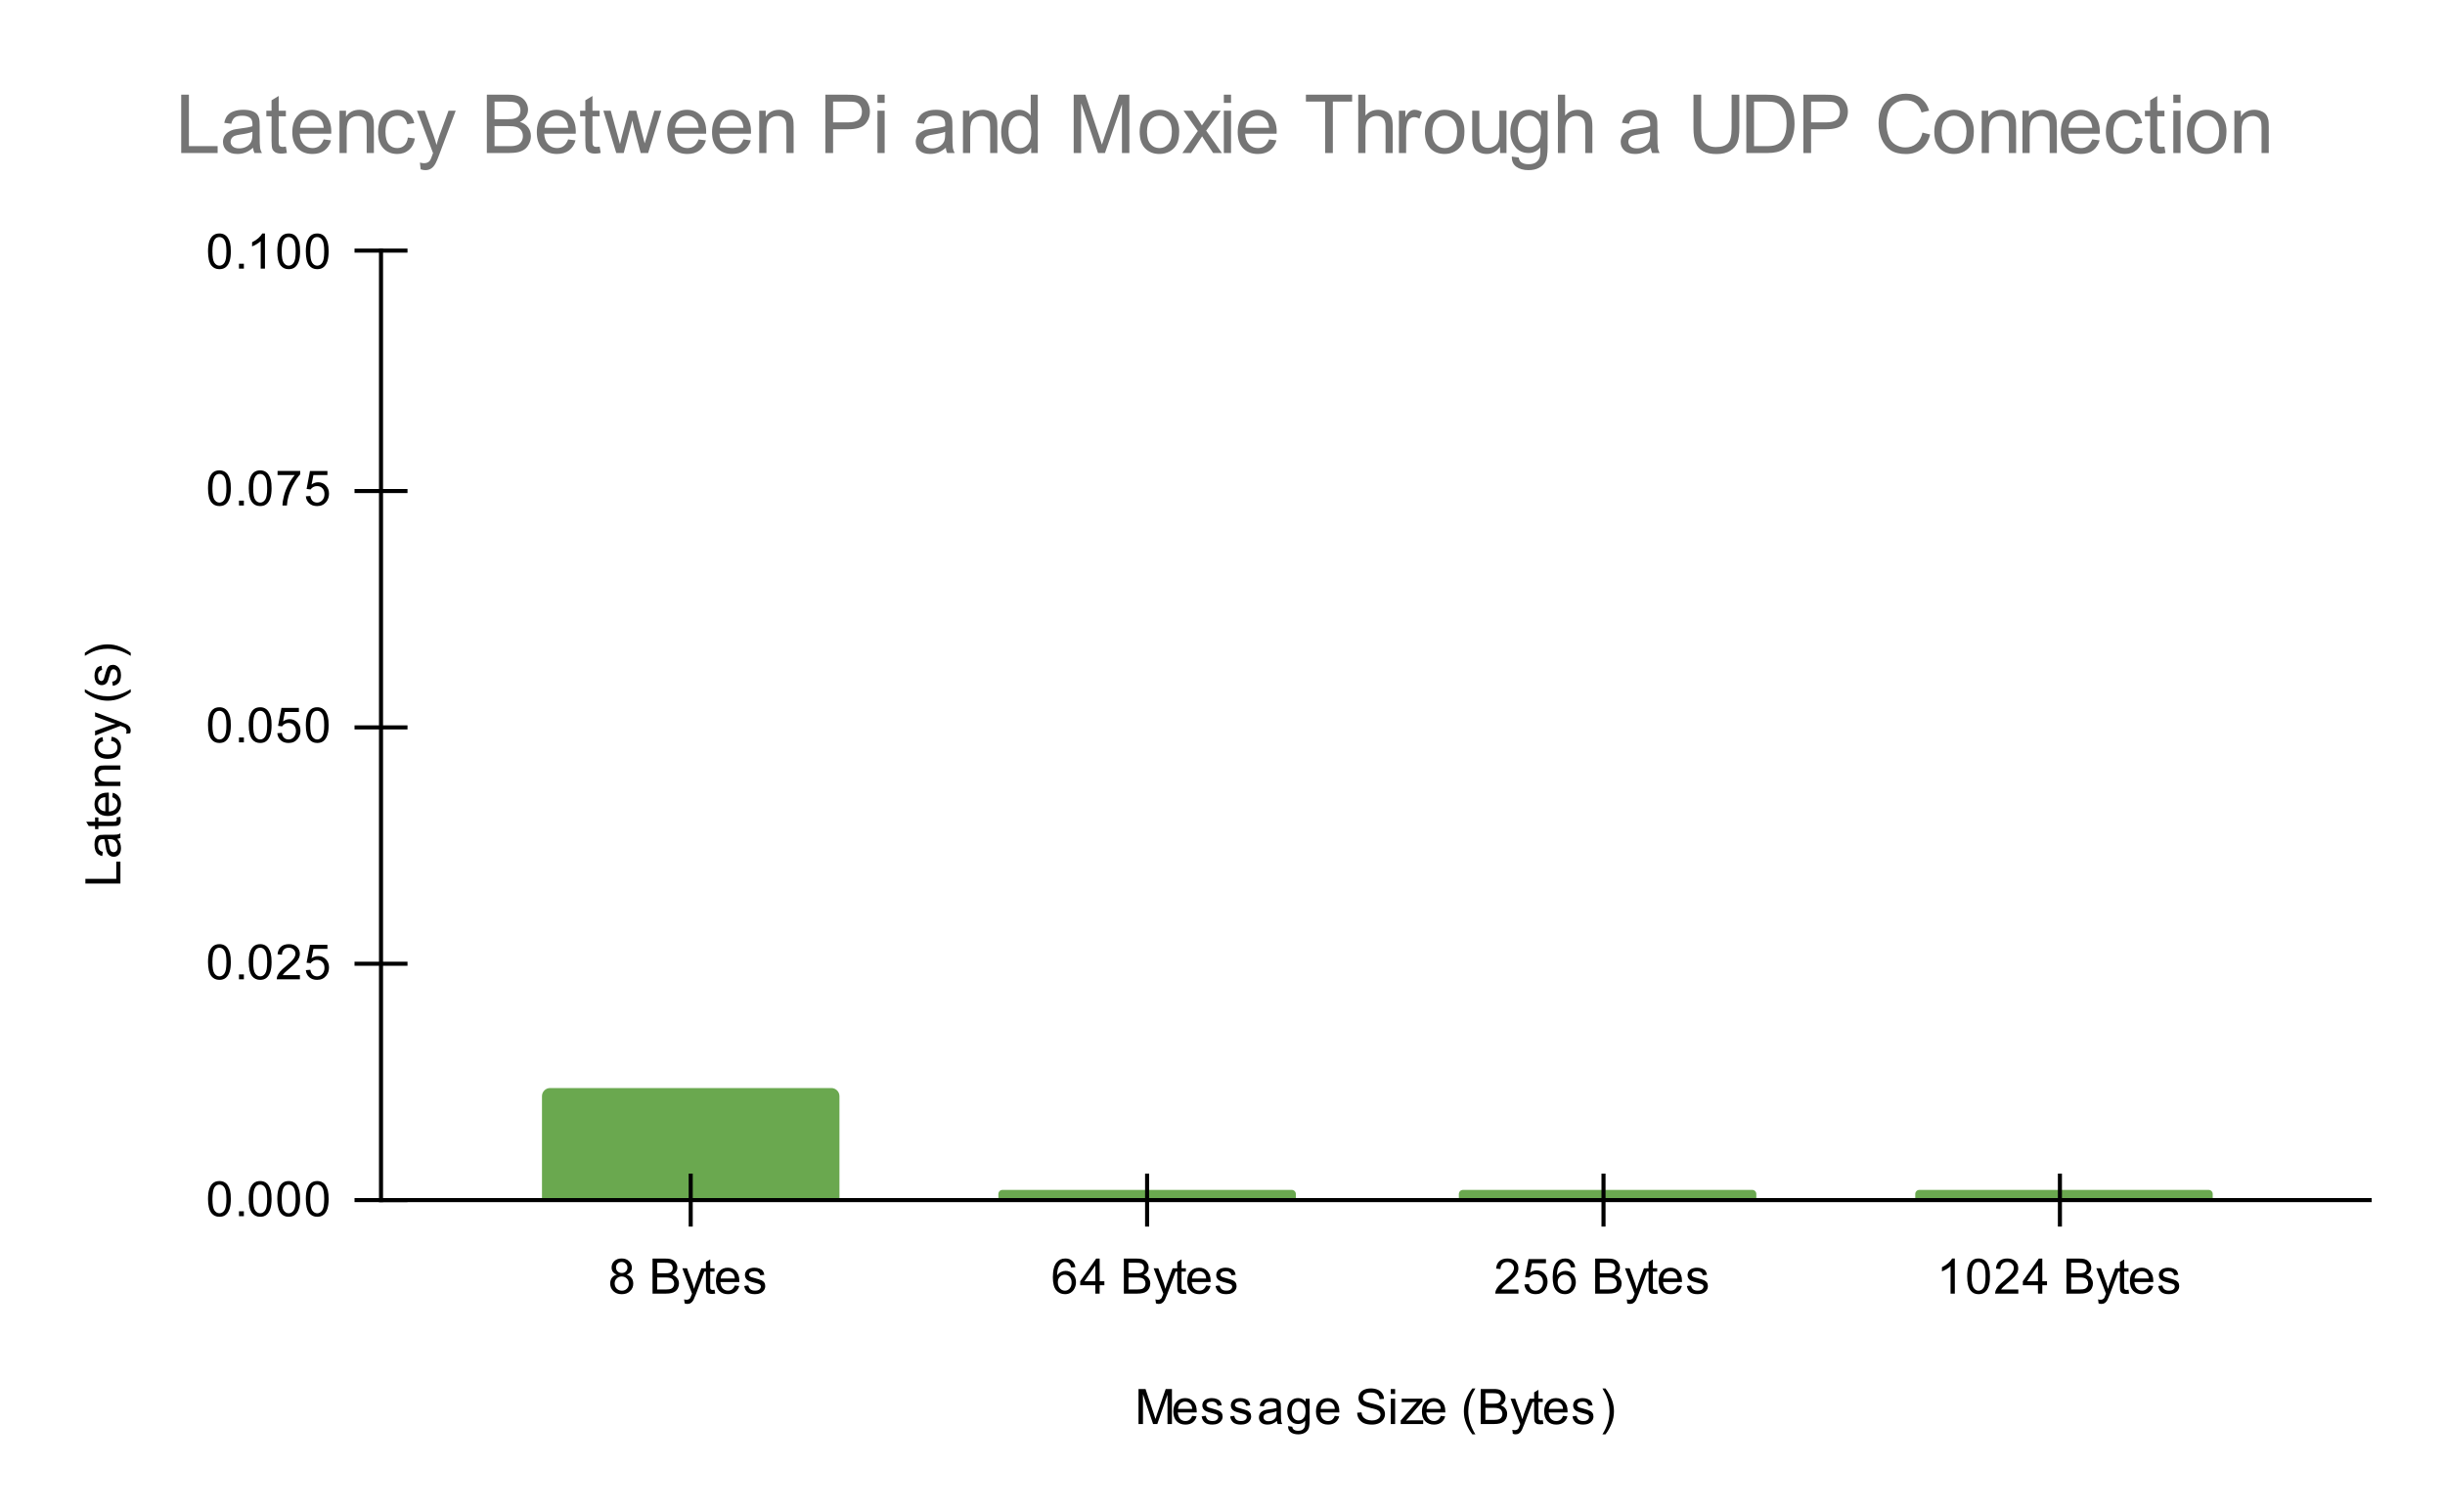 <svg version="1.1" viewBox="0.0 0.0 600.0 371.0" fill="none" stroke="none" stroke-linecap="square" stroke-miterlimit="10" width="600" height="371" xmlns:xlink="http://www.w3.org/1999/xlink" xmlns="http://www.w3.org/2000/svg"><path fill="#ffffff" d="M0 0L600.0 0L600.0 371.0L0 371.0L0 0Z" fill-rule="nonzero"/><path stroke="#000000" stroke-width="1.0" stroke-linecap="butt" stroke-opacity="0.0" d="M93.5 275.5L581.5 275.5" fill-rule="nonzero"/><path stroke="#000000" stroke-width="1.0" stroke-linecap="butt" stroke-opacity="0.0" d="M93.5 255.5L581.5 255.5" fill-rule="nonzero"/><path stroke="#000000" stroke-width="1.0" stroke-linecap="butt" stroke-opacity="0.0" d="M93.5 216.5L581.5 216.5" fill-rule="nonzero"/><path stroke="#000000" stroke-width="1.0" stroke-linecap="butt" stroke-opacity="0.0" d="M93.5 197.5L581.5 197.5" fill-rule="nonzero"/><path stroke="#000000" stroke-width="1.0" stroke-linecap="butt" stroke-opacity="0.0" d="M93.5 158.5L581.5 158.5" fill-rule="nonzero"/><path stroke="#000000" stroke-width="1.0" stroke-linecap="butt" stroke-opacity="0.0" d="M93.5 139.5L581.5 139.5" fill-rule="nonzero"/><path stroke="#000000" stroke-width="1.0" stroke-linecap="butt" stroke-opacity="0.0" d="M93.5 100.5L581.5 100.5" fill-rule="nonzero"/><path stroke="#000000" stroke-width="1.0" stroke-linecap="butt" stroke-opacity="0.0" d="M93.5 81.5L581.5 81.5" fill-rule="nonzero"/><path stroke="#000000" stroke-width="1.0" stroke-linecap="butt" d="M581.5 294.5L93.5 294.5" fill-rule="nonzero"/><path stroke="#000000" stroke-width="1.0" stroke-linecap="butt" d="M93.5 294.5L93.5 61.5" fill-rule="nonzero"/><clipPath id="id_0"><path d="M93.55 61.917L581.45 61.917L581.45 294.45L93.55 294.45L93.55 61.917Z" clip-rule="nonzero"/></clipPath><path stroke="#000000" stroke-width="2.0" stroke-linecap="butt" stroke-opacity="0.0" clip-path="url(#id_0)" d="M206.0 294.0L133.0 294.0L133.0 269.0C133.0 267.895 133.895 267.0 135.0 267.0L204.0 267.0C205.105 267.0 206.0 267.895 206.0 269.0Z" fill-rule="nonzero"/><path fill="#6aa84f" clip-path="url(#id_0)" d="M206.0 294.0L133.0 294.0L133.0 269.0C133.0 267.895 133.895 267.0 135.0 267.0L204.0 267.0C205.105 267.0 206.0 267.895 206.0 269.0Z" fill-rule="nonzero"/><path stroke="#000000" stroke-width="2.0" stroke-linecap="butt" stroke-opacity="0.0" clip-path="url(#id_0)" d="M318.0 294.0L245.0 294.0L245.0 293.0C245.0 292.448 245.448 292.0 246.0 292.0L317.0 292.0C317.552 292.0 318.0 292.448 318.0 293.0Z" fill-rule="nonzero"/><path fill="#6aa84f" clip-path="url(#id_0)" d="M318.0 294.0L245.0 294.0L245.0 293.0C245.0 292.448 245.448 292.0 246.0 292.0L317.0 292.0C317.552 292.0 318.0 292.448 318.0 293.0Z" fill-rule="nonzero"/><path stroke="#000000" stroke-width="2.0" stroke-linecap="butt" stroke-opacity="0.0" clip-path="url(#id_0)" d="M431.0 294.0L358.0 294.0L358.0 293.0C358.0 292.448 358.448 292.0 359.0 292.0L430.0 292.0C430.552 292.0 431.0 292.448 431.0 293.0Z" fill-rule="nonzero"/><path fill="#6aa84f" clip-path="url(#id_0)" d="M431.0 294.0L358.0 294.0L358.0 293.0C358.0 292.448 358.448 292.0 359.0 292.0L430.0 292.0C430.552 292.0 431.0 292.448 431.0 293.0Z" fill-rule="nonzero"/><path stroke="#000000" stroke-width="2.0" stroke-linecap="butt" stroke-opacity="0.0" clip-path="url(#id_0)" d="M543.0 294.0L470.0 294.0L470.0 293.0C470.0 292.448 470.448 292.0 471.0 292.0L542.0 292.0C542.552 292.0 543.0 292.448 543.0 293.0Z" fill-rule="nonzero"/><path fill="#6aa84f" clip-path="url(#id_0)" d="M543.0 294.0L470.0 294.0L470.0 293.0C470.0 292.448 470.448 292.0 471.0 292.0L542.0 292.0C542.552 292.0 543.0 292.448 543.0 293.0Z" fill-rule="nonzero"/><path stroke="#000000" stroke-width="1.0" stroke-linecap="butt" d="M169.5 300.5L169.5 288.5" fill-rule="nonzero"/><path stroke="#000000" stroke-width="1.0" stroke-linecap="butt" d="M281.5 300.5L281.5 288.5" fill-rule="nonzero"/><path stroke="#000000" stroke-width="1.0" stroke-linecap="butt" d="M393.5 300.5L393.5 288.5" fill-rule="nonzero"/><path stroke="#000000" stroke-width="1.0" stroke-linecap="butt" d="M505.5 300.5L505.5 288.5" fill-rule="nonzero"/><path stroke="#000000" stroke-width="1.0" stroke-linecap="butt" d="M87.5 294.5L99.5 294.5" fill-rule="nonzero"/><path stroke="#000000" stroke-width="1.0" stroke-linecap="butt" d="M87.5 236.5L99.5 236.5" fill-rule="nonzero"/><path stroke="#000000" stroke-width="1.0" stroke-linecap="butt" d="M87.5 178.5L99.5 178.5" fill-rule="nonzero"/><path stroke="#000000" stroke-width="1.0" stroke-linecap="butt" d="M87.5 120.5L99.5 120.5" fill-rule="nonzero"/><path stroke="#000000" stroke-width="1.0" stroke-linecap="butt" d="M87.5 61.5L99.5 61.5" fill-rule="nonzero"/><path fill="#000000" d="M279.391 349.45L279.391 340.856L281.109 340.856L283.141 346.934Q283.422 347.794 283.547 348.216Q283.688 347.747 284.0 346.841L286.062 340.856L287.594 340.856L287.594 349.45L286.5 349.45L286.5 342.262L284.0 349.45L282.969 349.45L280.484 342.137L280.484 349.45L279.391 349.45ZM292.547 347.45L293.641 347.575Q293.391 348.528 292.688 349.059Q291.984 349.591 290.906 349.591Q289.547 349.591 288.734 348.747Q287.938 347.903 287.938 346.387Q287.938 344.825 288.75 343.966Q289.562 343.091 290.844 343.091Q292.094 343.091 292.875 343.934Q293.672 344.778 293.672 346.325Q293.672 346.419 293.672 346.606L289.031 346.606Q289.094 347.637 289.609 348.184Q290.125 348.716 290.906 348.716Q291.484 348.716 291.891 348.419Q292.312 348.106 292.547 347.45ZM289.094 345.747L292.562 345.747Q292.5 344.95 292.172 344.559Q291.656 343.95 290.859 343.95Q290.125 343.95 289.625 344.434Q289.141 344.919 289.094 345.747ZM294.875 347.591L295.906 347.434Q296.0 348.059 296.391 348.387Q296.797 348.716 297.531 348.716Q298.25 348.716 298.594 348.434Q298.953 348.137 298.953 347.731Q298.953 347.372 298.641 347.169Q298.422 347.028 297.562 346.809Q296.406 346.512 295.953 346.309Q295.516 346.091 295.281 345.716Q295.047 345.341 295.047 344.872Q295.047 344.466 295.234 344.106Q295.422 343.747 295.75 343.512Q296.0 343.341 296.422 343.216Q296.844 343.091 297.344 343.091Q298.062 343.091 298.609 343.309Q299.172 343.512 299.438 343.872Q299.703 344.231 299.797 344.825L298.766 344.966Q298.703 344.497 298.359 344.231Q298.031 343.95 297.406 343.95Q296.688 343.95 296.375 344.2Q296.062 344.434 296.062 344.762Q296.062 344.966 296.188 345.122Q296.328 345.294 296.594 345.403Q296.75 345.466 297.531 345.669Q298.656 345.981 299.094 346.169Q299.531 346.356 299.781 346.716Q300.031 347.075 300.031 347.622Q300.031 348.153 299.719 348.622Q299.422 349.075 298.844 349.341Q298.266 349.591 297.531 349.591Q296.312 349.591 295.672 349.091Q295.047 348.575 294.875 347.591ZM301.875 347.591L302.906 347.434Q303.0 348.059 303.391 348.387Q303.797 348.716 304.531 348.716Q305.25 348.716 305.594 348.434Q305.953 348.137 305.953 347.731Q305.953 347.372 305.641 347.169Q305.422 347.028 304.562 346.809Q303.406 346.512 302.953 346.309Q302.516 346.091 302.281 345.716Q302.047 345.341 302.047 344.872Q302.047 344.466 302.234 344.106Q302.422 343.747 302.75 343.512Q303.0 343.341 303.422 343.216Q303.844 343.091 304.344 343.091Q305.062 343.091 305.609 343.309Q306.172 343.512 306.438 343.872Q306.703 344.231 306.797 344.825L305.766 344.966Q305.703 344.497 305.359 344.231Q305.031 343.95 304.406 343.95Q303.688 343.95 303.375 344.2Q303.062 344.434 303.062 344.762Q303.062 344.966 303.188 345.122Q303.328 345.294 303.594 345.403Q303.75 345.466 304.531 345.669Q305.656 345.981 306.094 346.169Q306.531 346.356 306.781 346.716Q307.031 347.075 307.031 347.622Q307.031 348.153 306.719 348.622Q306.422 349.075 305.844 349.341Q305.266 349.591 304.531 349.591Q303.312 349.591 302.672 349.091Q302.047 348.575 301.875 347.591ZM313.359 348.684Q312.766 349.184 312.219 349.387Q311.688 349.591 311.062 349.591Q310.031 349.591 309.484 349.091Q308.938 348.591 308.938 347.809Q308.938 347.356 309.141 346.981Q309.344 346.591 309.688 346.372Q310.031 346.137 310.453 346.028Q310.75 345.934 311.391 345.856Q312.656 345.716 313.266 345.497Q313.266 345.278 313.266 345.231Q313.266 344.575 312.969 344.309Q312.562 343.966 311.766 343.966Q311.031 343.966 310.672 344.231Q310.312 344.481 310.141 345.137L309.109 344.997Q309.25 344.341 309.578 343.934Q309.906 343.528 310.516 343.309Q311.125 343.091 311.922 343.091Q312.719 343.091 313.219 343.278Q313.719 343.466 313.953 343.747Q314.188 344.028 314.281 344.466Q314.328 344.731 314.328 345.434L314.328 346.841Q314.328 348.309 314.391 348.7Q314.469 349.091 314.672 349.45L313.562 349.45Q313.406 349.122 313.359 348.684ZM313.266 346.325Q312.688 346.559 311.547 346.731Q310.891 346.825 310.625 346.95Q310.359 347.059 310.203 347.278Q310.062 347.497 310.062 347.778Q310.062 348.2 310.375 348.481Q310.703 348.762 311.312 348.762Q311.922 348.762 312.391 348.497Q312.875 348.231 313.094 347.762Q313.266 347.403 313.266 346.716L313.266 346.325ZM316.094 349.966L317.125 350.122Q317.188 350.591 317.484 350.809Q317.875 351.106 318.547 351.106Q319.281 351.106 319.672 350.809Q320.078 350.512 320.219 349.997Q320.312 349.669 320.297 348.637Q319.609 349.45 318.578 349.45Q317.297 349.45 316.594 348.528Q315.891 347.591 315.891 346.309Q315.891 345.419 316.203 344.669Q316.531 343.903 317.141 343.497Q317.75 343.091 318.578 343.091Q319.688 343.091 320.406 343.981L320.406 343.231L321.375 343.231L321.375 348.606Q321.375 350.059 321.078 350.669Q320.781 351.278 320.141 351.622Q319.5 351.981 318.562 351.981Q317.453 351.981 316.766 351.481Q316.078 350.981 316.094 349.966ZM316.969 346.231Q316.969 347.45 317.453 348.012Q317.938 348.575 318.672 348.575Q319.406 348.575 319.891 348.012Q320.391 347.45 320.391 346.262Q320.391 345.122 319.875 344.544Q319.375 343.966 318.656 343.966Q317.953 343.966 317.453 344.544Q316.969 345.106 316.969 346.231ZM327.547 347.45L328.641 347.575Q328.391 348.528 327.688 349.059Q326.984 349.591 325.906 349.591Q324.547 349.591 323.734 348.747Q322.938 347.903 322.938 346.387Q322.938 344.825 323.75 343.966Q324.562 343.091 325.844 343.091Q327.094 343.091 327.875 343.934Q328.672 344.778 328.672 346.325Q328.672 346.419 328.672 346.606L324.031 346.606Q324.094 347.637 324.609 348.184Q325.125 348.716 325.906 348.716Q326.484 348.716 326.891 348.419Q327.312 348.106 327.547 347.45ZM324.094 345.747L327.562 345.747Q327.5 344.95 327.172 344.559Q326.656 343.95 325.859 343.95Q325.125 343.95 324.625 344.434Q324.141 344.919 324.094 345.747ZM333.047 346.684L334.109 346.591Q334.188 347.247 334.469 347.653Q334.75 348.059 335.328 348.325Q335.922 348.575 336.656 348.575Q337.297 348.575 337.797 348.387Q338.297 348.184 338.531 347.856Q338.781 347.512 338.781 347.122Q338.781 346.716 338.547 346.419Q338.312 346.106 337.781 345.903Q337.422 345.762 336.234 345.481Q335.062 345.2 334.594 344.95Q333.969 344.622 333.672 344.153Q333.375 343.669 333.375 343.075Q333.375 342.434 333.734 341.872Q334.109 341.294 334.812 341.012Q335.531 340.716 336.391 340.716Q337.344 340.716 338.078 341.028Q338.812 341.325 339.203 341.934Q339.594 342.528 339.625 343.278L338.531 343.356Q338.438 342.544 337.922 342.137Q337.422 341.716 336.438 341.716Q335.406 341.716 334.938 342.091Q334.469 342.466 334.469 342.997Q334.469 343.466 334.797 343.762Q335.125 344.059 336.5 344.372Q337.891 344.684 338.406 344.919Q339.156 345.278 339.516 345.809Q339.875 346.325 339.875 347.028Q339.875 347.716 339.484 348.325Q339.094 348.919 338.359 349.262Q337.625 349.591 336.703 349.591Q335.531 349.591 334.734 349.262Q333.953 348.919 333.5 348.231Q333.062 347.544 333.047 346.684ZM341.297 342.075L341.297 340.856L342.359 340.856L342.359 342.075L341.297 342.075ZM341.297 349.45L341.297 343.231L342.359 343.231L342.359 349.45L341.297 349.45ZM343.734 349.45L343.734 348.591L347.703 344.044Q347.016 344.075 346.5 344.075L343.969 344.075L343.969 343.231L349.062 343.231L349.062 343.919L345.688 347.872L345.031 348.591Q345.75 348.544 346.359 348.544L349.25 348.544L349.25 349.45L343.734 349.45ZM353.547 347.45L354.641 347.575Q354.391 348.528 353.688 349.059Q352.984 349.591 351.906 349.591Q350.547 349.591 349.734 348.747Q348.938 347.903 348.938 346.387Q348.938 344.825 349.75 343.966Q350.562 343.091 351.844 343.091Q353.094 343.091 353.875 343.934Q354.672 344.778 354.672 346.325Q354.672 346.419 354.672 346.606L350.031 346.606Q350.094 347.637 350.609 348.184Q351.125 348.716 351.906 348.716Q352.484 348.716 352.891 348.419Q353.312 348.106 353.547 347.45ZM350.094 345.747L353.562 345.747Q353.5 344.95 353.172 344.559Q352.656 343.95 351.859 343.95Q351.125 343.95 350.625 344.434Q350.141 344.919 350.094 345.747ZM361.312 351.981Q360.438 350.872 359.828 349.403Q359.234 347.919 359.234 346.341Q359.234 344.95 359.672 343.669Q360.203 342.184 361.312 340.716L362.062 340.716Q361.359 341.934 361.125 342.45Q360.766 343.262 360.562 344.137Q360.312 345.231 360.312 346.341Q360.312 349.169 362.062 351.981L361.312 351.981ZM363.375 349.45L363.375 340.856L366.609 340.856Q367.594 340.856 368.188 341.122Q368.781 341.387 369.109 341.934Q369.453 342.466 369.453 343.059Q369.453 343.606 369.156 344.091Q368.859 344.575 368.25 344.872Q369.031 345.106 369.438 345.669Q369.859 346.216 369.859 346.966Q369.859 347.559 369.609 348.091Q369.359 348.606 368.984 348.887Q368.609 349.169 368.031 349.309Q367.469 349.45 366.656 349.45L363.375 349.45ZM364.516 344.466L366.375 344.466Q367.125 344.466 367.453 344.372Q367.891 344.247 368.109 343.95Q368.328 343.637 368.328 343.184Q368.328 342.762 368.125 342.434Q367.922 342.106 367.531 341.997Q367.156 341.872 366.234 341.872L364.516 341.872L364.516 344.466ZM364.516 348.434L366.656 348.434Q367.203 348.434 367.422 348.387Q367.828 348.325 368.078 348.169Q368.344 347.997 368.516 347.684Q368.688 347.372 368.688 346.966Q368.688 346.481 368.438 346.122Q368.203 345.762 367.766 345.622Q367.328 345.481 366.5 345.481L364.516 345.481L364.516 348.434ZM371.25 351.841L371.125 350.856Q371.469 350.95 371.734 350.95Q372.078 350.95 372.281 350.825Q372.5 350.716 372.641 350.512Q372.734 350.341 372.969 349.716Q372.984 349.637 373.062 349.466L370.688 343.231L371.828 343.231L373.125 346.825Q373.375 347.512 373.578 348.278Q373.766 347.544 374.016 346.856L375.344 343.231L376.391 343.231L374.031 349.559Q373.641 350.575 373.438 350.966Q373.156 351.497 372.781 351.731Q372.422 351.981 371.922 351.981Q371.625 351.981 371.25 351.841ZM378.594 348.512L378.75 349.434Q378.297 349.528 377.953 349.528Q377.375 349.528 377.062 349.356Q376.75 349.169 376.609 348.872Q376.484 348.575 376.484 347.622L376.484 344.044L375.719 344.044L375.719 343.231L376.484 343.231L376.484 341.684L377.531 341.059L377.531 343.231L378.594 343.231L378.594 344.044L377.531 344.044L377.531 347.684Q377.531 348.137 377.578 348.262Q377.641 348.387 377.766 348.466Q377.891 348.544 378.125 348.544Q378.312 348.544 378.594 348.512ZM383.547 347.45L384.641 347.575Q384.391 348.528 383.688 349.059Q382.984 349.591 381.906 349.591Q380.547 349.591 379.734 348.747Q378.938 347.903 378.938 346.387Q378.938 344.825 379.75 343.966Q380.562 343.091 381.844 343.091Q383.094 343.091 383.875 343.934Q384.672 344.778 384.672 346.325Q384.672 346.419 384.672 346.606L380.031 346.606Q380.094 347.637 380.609 348.184Q381.125 348.716 381.906 348.716Q382.484 348.716 382.891 348.419Q383.312 348.106 383.547 347.45ZM380.094 345.747L383.562 345.747Q383.5 344.95 383.172 344.559Q382.656 343.95 381.859 343.95Q381.125 343.95 380.625 344.434Q380.141 344.919 380.094 345.747ZM385.875 347.591L386.906 347.434Q387.0 348.059 387.391 348.387Q387.797 348.716 388.531 348.716Q389.25 348.716 389.594 348.434Q389.953 348.137 389.953 347.731Q389.953 347.372 389.641 347.169Q389.422 347.028 388.562 346.809Q387.406 346.512 386.953 346.309Q386.516 346.091 386.281 345.716Q386.047 345.341 386.047 344.872Q386.047 344.466 386.234 344.106Q386.422 343.747 386.75 343.512Q387.0 343.341 387.422 343.216Q387.844 343.091 388.344 343.091Q389.062 343.091 389.609 343.309Q390.172 343.512 390.438 343.872Q390.703 344.231 390.797 344.825L389.766 344.966Q389.703 344.497 389.359 344.231Q389.031 343.95 388.406 343.95Q387.688 343.95 387.375 344.2Q387.062 344.434 387.062 344.762Q387.062 344.966 387.188 345.122Q387.328 345.294 387.594 345.403Q387.75 345.466 388.531 345.669Q389.656 345.981 390.094 346.169Q390.531 346.356 390.781 346.716Q391.031 347.075 391.031 347.622Q391.031 348.153 390.719 348.622Q390.422 349.075 389.844 349.341Q389.266 349.591 388.531 349.591Q387.312 349.591 386.672 349.091Q386.047 348.575 385.875 347.591ZM393.984 351.981L393.234 351.981Q394.984 349.169 394.984 346.341Q394.984 345.247 394.734 344.153Q394.531 343.278 394.172 342.466Q393.938 341.95 393.234 340.716L393.984 340.716Q395.078 342.184 395.609 343.669Q396.062 344.95 396.062 346.341Q396.062 347.919 395.453 349.403Q394.844 350.872 393.984 351.981Z" fill-rule="nonzero"/><path fill="#000000" d="M29.55 216.808L20.956 216.808L20.956 215.668L28.534 215.668L28.534 211.433L29.55 211.433L29.55 216.808ZM28.784 205.824Q29.284 206.418 29.488 206.965Q29.691 207.496 29.691 208.121Q29.691 209.152 29.191 209.699Q28.691 210.246 27.909 210.246Q27.456 210.246 27.081 210.043Q26.691 209.84 26.472 209.496Q26.238 209.152 26.128 208.73Q26.034 208.433 25.956 207.793Q25.816 206.527 25.597 205.918Q25.378 205.918 25.331 205.918Q24.675 205.918 24.409 206.215Q24.066 206.621 24.066 207.418Q24.066 208.152 24.331 208.511Q24.581 208.871 25.238 209.043L25.097 210.074Q24.441 209.933 24.034 209.605Q23.628 209.277 23.409 208.668Q23.191 208.058 23.191 207.261Q23.191 206.465 23.378 205.965Q23.566 205.465 23.847 205.23Q24.128 204.996 24.566 204.902Q24.831 204.855 25.534 204.855L26.941 204.855Q28.409 204.855 28.8 204.793Q29.191 204.715 29.55 204.511L29.55 205.621Q29.222 205.777 28.784 205.824ZM26.425 205.918Q26.659 206.496 26.831 207.636Q26.925 208.293 27.05 208.558Q27.159 208.824 27.378 208.98Q27.597 209.121 27.878 209.121Q28.3 209.121 28.581 208.808Q28.863 208.48 28.863 207.871Q28.863 207.261 28.597 206.793Q28.331 206.308 27.863 206.09Q27.503 205.918 26.816 205.918L26.425 205.918ZM28.613 200.59L29.534 200.433Q29.628 200.886 29.628 201.23Q29.628 201.808 29.456 202.121Q29.269 202.433 28.972 202.574Q28.675 202.699 27.722 202.699L24.144 202.699L24.144 203.465L23.331 203.465L23.331 202.699L21.784 202.699L21.159 201.652L23.331 201.652L23.331 200.59L24.144 200.59L24.144 201.652L27.784 201.652Q28.238 201.652 28.363 201.605Q28.488 201.543 28.566 201.418Q28.644 201.293 28.644 201.058Q28.644 200.871 28.613 200.59ZM27.55 195.636L27.675 194.543Q28.628 194.793 29.159 195.496Q29.691 196.199 29.691 197.277Q29.691 198.636 28.847 199.449Q28.003 200.246 26.488 200.246Q24.925 200.246 24.066 199.433Q23.191 198.621 23.191 197.34Q23.191 196.09 24.034 195.308Q24.878 194.511 26.425 194.511Q26.519 194.511 26.706 194.511L26.706 199.152Q27.738 199.09 28.284 198.574Q28.816 198.058 28.816 197.277Q28.816 196.699 28.519 196.293Q28.206 195.871 27.55 195.636ZM25.847 199.09L25.847 195.621Q25.05 195.683 24.659 196.011Q24.05 196.527 24.05 197.324Q24.05 198.058 24.534 198.558Q25.019 199.043 25.847 199.09ZM29.55 192.886L23.331 192.886L23.331 191.949L24.206 191.949Q23.191 191.261 23.191 189.965Q23.191 189.402 23.394 188.933Q23.597 188.449 23.925 188.215Q24.253 187.98 24.691 187.886Q24.988 187.84 25.722 187.84L29.55 187.84L29.55 188.886L25.769 188.886Q25.113 188.886 24.8 189.011Q24.488 189.136 24.3 189.449Q24.097 189.761 24.097 190.183Q24.097 190.855 24.534 191.355Q24.956 191.84 26.144 191.84L29.55 191.84L29.55 192.886ZM27.269 181.824L27.409 180.793Q28.472 180.965 29.081 181.668Q29.691 182.371 29.691 183.386Q29.691 184.668 28.863 185.449Q28.019 186.215 26.456 186.215Q25.456 186.215 24.706 185.886Q23.941 185.543 23.566 184.871Q23.191 184.183 23.191 183.371Q23.191 182.371 23.706 181.73Q24.206 181.074 25.159 180.886L25.316 181.918Q24.691 182.058 24.378 182.433Q24.05 182.808 24.05 183.34Q24.05 184.136 24.628 184.636Q25.191 185.136 26.425 185.136Q27.691 185.136 28.253 184.652Q28.816 184.168 28.816 183.402Q28.816 182.777 28.441 182.371Q28.066 181.949 27.269 181.824ZM31.941 179.933L30.956 180.058Q31.05 179.715 31.05 179.449Q31.05 179.105 30.925 178.902Q30.816 178.683 30.613 178.543Q30.441 178.449 29.816 178.215Q29.738 178.199 29.566 178.121L23.331 180.496L23.331 179.355L26.925 178.058Q27.613 177.808 28.378 177.605Q27.644 177.418 26.956 177.168L23.331 175.84L23.331 174.793L29.659 177.152Q30.675 177.543 31.066 177.746Q31.597 178.027 31.831 178.402Q32.081 178.761 32.081 179.261Q32.081 179.558 31.941 179.933ZM32.081 169.871Q30.972 170.746 29.503 171.355Q28.019 171.949 26.441 171.949Q25.05 171.949 23.769 171.511Q22.284 170.98 20.816 169.871L20.816 169.121Q22.034 169.824 22.55 170.058Q23.363 170.418 24.238 170.621Q25.331 170.871 26.441 170.871Q29.269 170.871 32.081 169.121L32.081 169.871ZM27.691 168.308L27.534 167.277Q28.159 167.183 28.488 166.793Q28.816 166.386 28.816 165.652Q28.816 164.933 28.534 164.59Q28.238 164.23 27.831 164.23Q27.472 164.23 27.269 164.543Q27.128 164.761 26.909 165.621Q26.613 166.777 26.409 167.23Q26.191 167.668 25.816 167.902Q25.441 168.136 24.972 168.136Q24.566 168.136 24.206 167.949Q23.847 167.761 23.613 167.433Q23.441 167.183 23.316 166.761Q23.191 166.34 23.191 165.84Q23.191 165.121 23.409 164.574Q23.613 164.011 23.972 163.746Q24.331 163.48 24.925 163.386L25.066 164.418Q24.597 164.48 24.331 164.824Q24.05 165.152 24.05 165.777Q24.05 166.496 24.3 166.808Q24.534 167.121 24.863 167.121Q25.066 167.121 25.222 166.996Q25.394 166.855 25.503 166.59Q25.566 166.433 25.769 165.652Q26.081 164.527 26.269 164.09Q26.456 163.652 26.816 163.402Q27.175 163.152 27.722 163.152Q28.253 163.152 28.722 163.465Q29.175 163.761 29.441 164.34Q29.691 164.918 29.691 165.652Q29.691 166.871 29.191 167.511Q28.675 168.136 27.691 168.308ZM32.081 160.199L32.081 160.949Q29.269 159.199 26.441 159.199Q25.347 159.199 24.253 159.449Q23.378 159.652 22.566 160.011Q22.05 160.246 20.816 160.949L20.816 160.199Q22.284 159.105 23.769 158.574Q25.05 158.121 26.441 158.121Q28.019 158.121 29.503 158.73Q30.972 159.34 32.081 160.199Z" fill-rule="nonzero"/><path fill="#000000" d="M51.05 294.216Q51.05 292.684 51.362 291.762Q51.675 290.825 52.284 290.325Q52.909 289.825 53.847 289.825Q54.534 289.825 55.05 290.106Q55.581 290.387 55.925 290.919Q56.269 291.434 56.456 292.184Q56.644 292.934 56.644 294.216Q56.644 295.731 56.331 296.653Q56.034 297.575 55.409 298.091Q54.8 298.591 53.847 298.591Q52.612 298.591 51.894 297.7Q51.05 296.637 51.05 294.216ZM52.128 294.216Q52.128 296.325 52.628 297.028Q53.128 297.731 53.847 297.731Q54.581 297.731 55.066 297.028Q55.566 296.325 55.566 294.216Q55.566 292.091 55.066 291.403Q54.581 290.7 53.831 290.7Q53.112 290.7 52.675 291.309Q52.128 292.091 52.128 294.216ZM58.644 298.45L58.644 297.247L59.847 297.247L59.847 298.45L58.644 298.45ZM61.05 294.216Q61.05 292.684 61.362 291.762Q61.675 290.825 62.284 290.325Q62.909 289.825 63.847 289.825Q64.534 289.825 65.05 290.106Q65.581 290.387 65.925 290.919Q66.269 291.434 66.456 292.184Q66.644 292.934 66.644 294.216Q66.644 295.731 66.331 296.653Q66.034 297.575 65.409 298.091Q64.8 298.591 63.847 298.591Q62.612 298.591 61.894 297.7Q61.05 296.637 61.05 294.216ZM62.128 294.216Q62.128 296.325 62.628 297.028Q63.128 297.731 63.847 297.731Q64.581 297.731 65.066 297.028Q65.566 296.325 65.566 294.216Q65.566 292.091 65.066 291.403Q64.581 290.7 63.831 290.7Q63.112 290.7 62.675 291.309Q62.128 292.091 62.128 294.216ZM68.05 294.216Q68.05 292.684 68.362 291.762Q68.675 290.825 69.284 290.325Q69.909 289.825 70.847 289.825Q71.534 289.825 72.05 290.106Q72.581 290.387 72.925 290.919Q73.269 291.434 73.456 292.184Q73.644 292.934 73.644 294.216Q73.644 295.731 73.331 296.653Q73.034 297.575 72.409 298.091Q71.8 298.591 70.847 298.591Q69.612 298.591 68.894 297.7Q68.05 296.637 68.05 294.216ZM69.128 294.216Q69.128 296.325 69.628 297.028Q70.128 297.731 70.847 297.731Q71.581 297.731 72.066 297.028Q72.566 296.325 72.566 294.216Q72.566 292.091 72.066 291.403Q71.581 290.7 70.831 290.7Q70.112 290.7 69.675 291.309Q69.128 292.091 69.128 294.216ZM75.05 294.216Q75.05 292.684 75.362 291.762Q75.675 290.825 76.284 290.325Q76.909 289.825 77.847 289.825Q78.534 289.825 79.05 290.106Q79.581 290.387 79.925 290.919Q80.269 291.434 80.456 292.184Q80.644 292.934 80.644 294.216Q80.644 295.731 80.331 296.653Q80.034 297.575 79.409 298.091Q78.8 298.591 77.847 298.591Q76.612 298.591 75.894 297.7Q75.05 296.637 75.05 294.216ZM76.128 294.216Q76.128 296.325 76.628 297.028Q77.128 297.731 77.847 297.731Q78.581 297.731 79.066 297.028Q79.566 296.325 79.566 294.216Q79.566 292.091 79.066 291.403Q78.581 290.7 77.831 290.7Q77.112 290.7 76.675 291.309Q76.128 292.091 76.128 294.216Z" fill-rule="nonzero"/><path fill="#000000" d="M51.05 236.082Q51.05 234.551 51.362 233.629Q51.675 232.692 52.284 232.192Q52.909 231.692 53.847 231.692Q54.534 231.692 55.05 231.973Q55.581 232.254 55.925 232.785Q56.269 233.301 56.456 234.051Q56.644 234.801 56.644 236.082Q56.644 237.598 56.331 238.52Q56.034 239.442 55.409 239.957Q54.8 240.457 53.847 240.457Q52.612 240.457 51.894 239.567Q51.05 238.504 51.05 236.082ZM52.128 236.082Q52.128 238.192 52.628 238.895Q53.128 239.598 53.847 239.598Q54.581 239.598 55.066 238.895Q55.566 238.192 55.566 236.082Q55.566 233.957 55.066 233.27Q54.581 232.567 53.831 232.567Q53.112 232.567 52.675 233.176Q52.128 233.957 52.128 236.082ZM58.644 240.317L58.644 239.114L59.847 239.114L59.847 240.317L58.644 240.317ZM61.05 236.082Q61.05 234.551 61.362 233.629Q61.675 232.692 62.284 232.192Q62.909 231.692 63.847 231.692Q64.534 231.692 65.05 231.973Q65.581 232.254 65.925 232.785Q66.269 233.301 66.456 234.051Q66.644 234.801 66.644 236.082Q66.644 237.598 66.331 238.52Q66.034 239.442 65.409 239.957Q64.8 240.457 63.847 240.457Q62.612 240.457 61.894 239.567Q61.05 238.504 61.05 236.082ZM62.128 236.082Q62.128 238.192 62.628 238.895Q63.128 239.598 63.847 239.598Q64.581 239.598 65.066 238.895Q65.566 238.192 65.566 236.082Q65.566 233.957 65.066 233.27Q64.581 232.567 63.831 232.567Q63.112 232.567 62.675 233.176Q62.128 233.957 62.128 236.082ZM73.597 239.301L73.597 240.317L67.909 240.317Q67.909 239.942 68.034 239.582Q68.253 239.004 68.722 238.442Q69.206 237.879 70.112 237.145Q71.519 235.989 72.003 235.317Q72.503 234.645 72.503 234.051Q72.503 233.426 72.05 233.004Q71.597 232.567 70.878 232.567Q70.112 232.567 69.659 233.02Q69.206 233.473 69.191 234.285L68.112 234.176Q68.222 232.957 68.941 232.332Q69.675 231.692 70.909 231.692Q72.144 231.692 72.862 232.379Q73.581 233.067 73.581 234.082Q73.581 234.598 73.362 235.098Q73.159 235.582 72.659 236.145Q72.175 236.692 71.05 237.645Q70.097 238.442 69.816 238.739Q69.55 239.02 69.378 239.301L73.597 239.301ZM75.05 238.067L76.159 237.973Q76.284 238.785 76.722 239.192Q77.175 239.598 77.816 239.598Q78.566 239.598 79.097 239.02Q79.628 238.442 79.628 237.504Q79.628 236.598 79.112 236.082Q78.612 235.551 77.784 235.551Q77.284 235.551 76.862 235.785Q76.456 236.02 76.222 236.379L75.237 236.254L76.066 231.848L80.347 231.848L80.347 232.848L76.909 232.848L76.456 235.16Q77.222 234.614 78.066 234.614Q79.191 234.614 79.956 235.395Q80.737 236.176 80.737 237.41Q80.737 238.567 80.066 239.426Q79.237 240.457 77.816 240.457Q76.644 240.457 75.894 239.801Q75.159 239.145 75.05 238.067Z" fill-rule="nonzero"/><path fill="#000000" d="M51.05 177.949Q51.05 176.418 51.362 175.496Q51.675 174.558 52.284 174.058Q52.909 173.558 53.847 173.558Q54.534 173.558 55.05 173.84Q55.581 174.121 55.925 174.652Q56.269 175.168 56.456 175.918Q56.644 176.668 56.644 177.949Q56.644 179.465 56.331 180.386Q56.034 181.308 55.409 181.824Q54.8 182.324 53.847 182.324Q52.612 182.324 51.894 181.433Q51.05 180.371 51.05 177.949ZM52.128 177.949Q52.128 180.058 52.628 180.761Q53.128 181.465 53.847 181.465Q54.581 181.465 55.066 180.761Q55.566 180.058 55.566 177.949Q55.566 175.824 55.066 175.136Q54.581 174.433 53.831 174.433Q53.112 174.433 52.675 175.043Q52.128 175.824 52.128 177.949ZM58.644 182.183L58.644 180.98L59.847 180.98L59.847 182.183L58.644 182.183ZM61.05 177.949Q61.05 176.418 61.362 175.496Q61.675 174.558 62.284 174.058Q62.909 173.558 63.847 173.558Q64.534 173.558 65.05 173.84Q65.581 174.121 65.925 174.652Q66.269 175.168 66.456 175.918Q66.644 176.668 66.644 177.949Q66.644 179.465 66.331 180.386Q66.034 181.308 65.409 181.824Q64.8 182.324 63.847 182.324Q62.612 182.324 61.894 181.433Q61.05 180.371 61.05 177.949ZM62.128 177.949Q62.128 180.058 62.628 180.761Q63.128 181.465 63.847 181.465Q64.581 181.465 65.066 180.761Q65.566 180.058 65.566 177.949Q65.566 175.824 65.066 175.136Q64.581 174.433 63.831 174.433Q63.112 174.433 62.675 175.043Q62.128 175.824 62.128 177.949ZM68.05 179.933L69.159 179.84Q69.284 180.652 69.722 181.058Q70.175 181.465 70.816 181.465Q71.566 181.465 72.097 180.886Q72.628 180.308 72.628 179.371Q72.628 178.465 72.112 177.949Q71.612 177.418 70.784 177.418Q70.284 177.418 69.862 177.652Q69.456 177.886 69.222 178.246L68.237 178.121L69.066 173.715L73.347 173.715L73.347 174.715L69.909 174.715L69.456 177.027Q70.222 176.48 71.066 176.48Q72.191 176.48 72.956 177.261Q73.737 178.043 73.737 179.277Q73.737 180.433 73.066 181.293Q72.237 182.324 70.816 182.324Q69.644 182.324 68.894 181.668Q68.159 181.011 68.05 179.933ZM75.05 177.949Q75.05 176.418 75.362 175.496Q75.675 174.558 76.284 174.058Q76.909 173.558 77.847 173.558Q78.534 173.558 79.05 173.84Q79.581 174.121 79.925 174.652Q80.269 175.168 80.456 175.918Q80.644 176.668 80.644 177.949Q80.644 179.465 80.331 180.386Q80.034 181.308 79.409 181.824Q78.8 182.324 77.847 182.324Q76.612 182.324 75.894 181.433Q75.05 180.371 75.05 177.949ZM76.128 177.949Q76.128 180.058 76.628 180.761Q77.128 181.465 77.847 181.465Q78.581 181.465 79.066 180.761Q79.566 180.058 79.566 177.949Q79.566 175.824 79.066 175.136Q78.581 174.433 77.831 174.433Q77.112 174.433 76.675 175.043Q76.128 175.824 76.128 177.949Z" fill-rule="nonzero"/><path fill="#000000" d="M51.05 119.816Q51.05 118.284 51.362 117.362Q51.675 116.425 52.284 115.925Q52.909 115.425 53.847 115.425Q54.534 115.425 55.05 115.706Q55.581 115.987 55.925 116.519Q56.269 117.034 56.456 117.784Q56.644 118.534 56.644 119.816Q56.644 121.331 56.331 122.253Q56.034 123.175 55.409 123.691Q54.8 124.191 53.847 124.191Q52.612 124.191 51.894 123.3Q51.05 122.237 51.05 119.816ZM52.128 119.816Q52.128 121.925 52.628 122.628Q53.128 123.331 53.847 123.331Q54.581 123.331 55.066 122.628Q55.566 121.925 55.566 119.816Q55.566 117.691 55.066 117.003Q54.581 116.3 53.831 116.3Q53.112 116.3 52.675 116.909Q52.128 117.691 52.128 119.816ZM58.644 124.05L58.644 122.847L59.847 122.847L59.847 124.05L58.644 124.05ZM61.05 119.816Q61.05 118.284 61.362 117.362Q61.675 116.425 62.284 115.925Q62.909 115.425 63.847 115.425Q64.534 115.425 65.05 115.706Q65.581 115.987 65.925 116.519Q66.269 117.034 66.456 117.784Q66.644 118.534 66.644 119.816Q66.644 121.331 66.331 122.253Q66.034 123.175 65.409 123.691Q64.8 124.191 63.847 124.191Q62.612 124.191 61.894 123.3Q61.05 122.237 61.05 119.816ZM62.128 119.816Q62.128 121.925 62.628 122.628Q63.128 123.331 63.847 123.331Q64.581 123.331 65.066 122.628Q65.566 121.925 65.566 119.816Q65.566 117.691 65.066 117.003Q64.581 116.3 63.831 116.3Q63.112 116.3 62.675 116.909Q62.128 117.691 62.128 119.816ZM68.112 116.581L68.112 115.566L73.675 115.566L73.675 116.394Q72.862 117.269 72.05 118.722Q71.253 120.159 70.816 121.691Q70.487 122.769 70.409 124.05L69.316 124.05Q69.331 123.034 69.706 121.597Q70.097 120.159 70.8 118.831Q71.519 117.503 72.331 116.581L68.112 116.581ZM75.05 121.8L76.159 121.706Q76.284 122.519 76.722 122.925Q77.175 123.331 77.816 123.331Q78.566 123.331 79.097 122.753Q79.628 122.175 79.628 121.237Q79.628 120.331 79.112 119.816Q78.612 119.284 77.784 119.284Q77.284 119.284 76.862 119.519Q76.456 119.753 76.222 120.112L75.237 119.987L76.066 115.581L80.347 115.581L80.347 116.581L76.909 116.581L76.456 118.894Q77.222 118.347 78.066 118.347Q79.191 118.347 79.956 119.128Q80.737 119.909 80.737 121.144Q80.737 122.3 80.066 123.159Q79.237 124.191 77.816 124.191Q76.644 124.191 75.894 123.534Q75.159 122.878 75.05 121.8Z" fill-rule="nonzero"/><path fill="#000000" d="M51.05 61.682Q51.05 60.151 51.362 59.229Q51.675 58.292 52.284 57.792Q52.909 57.292 53.847 57.292Q54.534 57.292 55.05 57.573Q55.581 57.854 55.925 58.385Q56.269 58.901 56.456 59.651Q56.644 60.401 56.644 61.682Q56.644 63.198 56.331 64.12Q56.034 65.042 55.409 65.557Q54.8 66.057 53.847 66.057Q52.612 66.057 51.894 65.167Q51.05 64.104 51.05 61.682ZM52.128 61.682Q52.128 63.792 52.628 64.495Q53.128 65.198 53.847 65.198Q54.581 65.198 55.066 64.495Q55.566 63.792 55.566 61.682Q55.566 59.557 55.066 58.87Q54.581 58.167 53.831 58.167Q53.112 58.167 52.675 58.776Q52.128 59.557 52.128 61.682ZM58.644 65.917L58.644 64.714L59.847 64.714L59.847 65.917L58.644 65.917ZM65.019 65.917L63.972 65.917L63.972 59.198Q63.581 59.557 62.956 59.932Q62.347 60.292 61.862 60.464L61.862 59.448Q62.737 59.026 63.394 58.448Q64.066 57.854 64.347 57.292L65.019 57.292L65.019 65.917ZM68.05 61.682Q68.05 60.151 68.362 59.229Q68.675 58.292 69.284 57.792Q69.909 57.292 70.847 57.292Q71.534 57.292 72.05 57.573Q72.581 57.854 72.925 58.385Q73.269 58.901 73.456 59.651Q73.644 60.401 73.644 61.682Q73.644 63.198 73.331 64.12Q73.034 65.042 72.409 65.557Q71.8 66.057 70.847 66.057Q69.612 66.057 68.894 65.167Q68.05 64.104 68.05 61.682ZM69.128 61.682Q69.128 63.792 69.628 64.495Q70.128 65.198 70.847 65.198Q71.581 65.198 72.066 64.495Q72.566 63.792 72.566 61.682Q72.566 59.557 72.066 58.87Q71.581 58.167 70.831 58.167Q70.112 58.167 69.675 58.776Q69.128 59.557 69.128 61.682ZM75.05 61.682Q75.05 60.151 75.362 59.229Q75.675 58.292 76.284 57.792Q76.909 57.292 77.847 57.292Q78.534 57.292 79.05 57.573Q79.581 57.854 79.925 58.385Q80.269 58.901 80.456 59.651Q80.644 60.401 80.644 61.682Q80.644 63.198 80.331 64.12Q80.034 65.042 79.409 65.557Q78.8 66.057 77.847 66.057Q76.612 66.057 75.894 65.167Q75.05 64.104 75.05 61.682ZM76.128 61.682Q76.128 63.792 76.628 64.495Q77.128 65.198 77.847 65.198Q78.581 65.198 79.066 64.495Q79.566 63.792 79.566 61.682Q79.566 59.557 79.066 58.87Q78.581 58.167 77.831 58.167Q77.112 58.167 76.675 58.776Q76.128 59.557 76.128 61.682Z" fill-rule="nonzero"/><path fill="#000000" d="M151.384 312.794Q150.727 312.544 150.399 312.106Q150.087 311.653 150.087 311.044Q150.087 310.106 150.759 309.466Q151.446 308.825 152.555 308.825Q153.68 308.825 154.368 309.481Q155.055 310.137 155.055 311.075Q155.055 311.669 154.743 312.106Q154.43 312.544 153.79 312.794Q154.587 313.044 154.993 313.622Q155.399 314.2 155.399 314.997Q155.399 316.091 154.618 316.841Q153.852 317.591 152.571 317.591Q151.305 317.591 150.524 316.841Q149.743 316.091 149.743 314.966Q149.743 314.122 150.165 313.559Q150.602 312.997 151.384 312.794ZM151.165 310.997Q151.165 311.606 151.555 311.997Q151.962 312.387 152.587 312.387Q153.196 312.387 153.587 312.012Q153.977 311.622 153.977 311.059Q153.977 310.481 153.571 310.091Q153.165 309.684 152.571 309.684Q151.962 309.684 151.555 310.075Q151.165 310.466 151.165 310.997ZM150.837 314.966Q150.837 315.419 151.04 315.841Q151.259 316.262 151.68 316.497Q152.102 316.731 152.587 316.731Q153.337 316.731 153.821 316.247Q154.321 315.762 154.321 315.012Q154.321 314.247 153.821 313.747Q153.321 313.247 152.555 313.247Q151.805 313.247 151.321 313.747Q150.837 314.231 150.837 314.966ZM160.134 317.45L160.134 308.856L163.368 308.856Q164.352 308.856 164.946 309.122Q165.54 309.387 165.868 309.934Q166.212 310.466 166.212 311.059Q166.212 311.606 165.915 312.091Q165.618 312.575 165.009 312.872Q165.79 313.106 166.196 313.669Q166.618 314.216 166.618 314.966Q166.618 315.559 166.368 316.091Q166.118 316.606 165.743 316.887Q165.368 317.169 164.79 317.309Q164.227 317.45 163.415 317.45L160.134 317.45ZM161.274 312.466L163.134 312.466Q163.884 312.466 164.212 312.372Q164.649 312.247 164.868 311.95Q165.087 311.637 165.087 311.184Q165.087 310.762 164.884 310.434Q164.68 310.106 164.29 309.997Q163.915 309.872 162.993 309.872L161.274 309.872L161.274 312.466ZM161.274 316.434L163.415 316.434Q163.962 316.434 164.18 316.387Q164.587 316.325 164.837 316.169Q165.102 315.997 165.274 315.684Q165.446 315.372 165.446 314.966Q165.446 314.481 165.196 314.122Q164.962 313.762 164.524 313.622Q164.087 313.481 163.259 313.481L161.274 313.481L161.274 316.434ZM168.009 319.841L167.884 318.856Q168.227 318.95 168.493 318.95Q168.837 318.95 169.04 318.825Q169.259 318.716 169.399 318.512Q169.493 318.341 169.727 317.716Q169.743 317.637 169.821 317.466L167.446 311.231L168.587 311.231L169.884 314.825Q170.134 315.512 170.337 316.278Q170.524 315.544 170.774 314.856L172.102 311.231L173.149 311.231L170.79 317.559Q170.399 318.575 170.196 318.966Q169.915 319.497 169.54 319.731Q169.18 319.981 168.68 319.981Q168.384 319.981 168.009 319.841ZM175.352 316.512L175.509 317.434Q175.055 317.528 174.712 317.528Q174.134 317.528 173.821 317.356Q173.509 317.169 173.368 316.872Q173.243 316.575 173.243 315.622L173.243 312.044L172.477 312.044L172.477 311.231L173.243 311.231L173.243 309.684L174.29 309.059L174.29 311.231L175.352 311.231L175.352 312.044L174.29 312.044L174.29 315.684Q174.29 316.137 174.337 316.262Q174.399 316.387 174.524 316.466Q174.649 316.544 174.884 316.544Q175.071 316.544 175.352 316.512ZM180.305 315.45L181.399 315.575Q181.149 316.528 180.446 317.059Q179.743 317.591 178.665 317.591Q177.305 317.591 176.493 316.747Q175.696 315.903 175.696 314.387Q175.696 312.825 176.509 311.966Q177.321 311.091 178.602 311.091Q179.852 311.091 180.634 311.934Q181.43 312.778 181.43 314.325Q181.43 314.419 181.43 314.606L176.79 314.606Q176.852 315.637 177.368 316.184Q177.884 316.716 178.665 316.716Q179.243 316.716 179.649 316.419Q180.071 316.106 180.305 315.45ZM176.852 313.747L180.321 313.747Q180.259 312.95 179.93 312.559Q179.415 311.95 178.618 311.95Q177.884 311.95 177.384 312.434Q176.899 312.919 176.852 313.747ZM182.634 315.591L183.665 315.434Q183.759 316.059 184.149 316.387Q184.555 316.716 185.29 316.716Q186.009 316.716 186.352 316.434Q186.712 316.137 186.712 315.731Q186.712 315.372 186.399 315.169Q186.18 315.028 185.321 314.809Q184.165 314.512 183.712 314.309Q183.274 314.091 183.04 313.716Q182.805 313.341 182.805 312.872Q182.805 312.466 182.993 312.106Q183.18 311.747 183.509 311.512Q183.759 311.341 184.18 311.216Q184.602 311.091 185.102 311.091Q185.821 311.091 186.368 311.309Q186.93 311.512 187.196 311.872Q187.462 312.231 187.555 312.825L186.524 312.966Q186.462 312.497 186.118 312.231Q185.79 311.95 185.165 311.95Q184.446 311.95 184.134 312.2Q183.821 312.434 183.821 312.762Q183.821 312.966 183.946 313.122Q184.087 313.294 184.352 313.403Q184.509 313.466 185.29 313.669Q186.415 313.981 186.852 314.169Q187.29 314.356 187.54 314.716Q187.79 315.075 187.79 315.622Q187.79 316.153 187.477 316.622Q187.18 317.075 186.602 317.341Q186.024 317.591 185.29 317.591Q184.071 317.591 183.43 317.091Q182.805 316.575 182.634 315.591Z" fill-rule="nonzero"/><path fill="#000000" d="M263.888 310.966L262.841 311.044Q262.701 310.419 262.451 310.137Q262.013 309.684 261.388 309.684Q260.888 309.684 260.498 309.966Q260.013 310.341 259.716 311.044Q259.435 311.731 259.42 313.012Q259.795 312.434 260.341 312.153Q260.904 311.872 261.513 311.872Q262.56 311.872 263.295 312.653Q264.045 313.434 264.045 314.653Q264.045 315.466 263.685 316.169Q263.341 316.856 262.732 317.231Q262.123 317.591 261.357 317.591Q260.029 317.591 259.201 316.622Q258.373 315.653 258.373 313.434Q258.373 310.934 259.295 309.809Q260.091 308.825 261.451 308.825Q262.466 308.825 263.107 309.403Q263.763 309.966 263.888 310.966ZM259.591 314.669Q259.591 315.216 259.81 315.716Q260.045 316.2 260.451 316.466Q260.873 316.731 261.341 316.731Q261.998 316.731 262.482 316.2Q262.966 315.653 262.966 314.731Q262.966 313.841 262.482 313.325Q262.013 312.809 261.295 312.809Q260.576 312.809 260.076 313.325Q259.591 313.841 259.591 314.669ZM268.795 317.45L268.795 315.387L265.076 315.387L265.076 314.419L268.998 308.856L269.857 308.856L269.857 314.419L271.013 314.419L271.013 315.387L269.857 315.387L269.857 317.45L268.795 317.45ZM268.795 314.419L268.795 310.559L266.107 314.419L268.795 314.419ZM275.795 317.45L275.795 308.856L279.029 308.856Q280.013 308.856 280.607 309.122Q281.201 309.387 281.529 309.934Q281.873 310.466 281.873 311.059Q281.873 311.606 281.576 312.091Q281.279 312.575 280.67 312.872Q281.451 313.106 281.857 313.669Q282.279 314.216 282.279 314.966Q282.279 315.559 282.029 316.091Q281.779 316.606 281.404 316.887Q281.029 317.169 280.451 317.309Q279.888 317.45 279.076 317.45L275.795 317.45ZM276.935 312.466L278.795 312.466Q279.545 312.466 279.873 312.372Q280.31 312.247 280.529 311.95Q280.748 311.637 280.748 311.184Q280.748 310.762 280.545 310.434Q280.341 310.106 279.951 309.997Q279.576 309.872 278.654 309.872L276.935 309.872L276.935 312.466ZM276.935 316.434L279.076 316.434Q279.623 316.434 279.841 316.387Q280.248 316.325 280.498 316.169Q280.763 315.997 280.935 315.684Q281.107 315.372 281.107 314.966Q281.107 314.481 280.857 314.122Q280.623 313.762 280.185 313.622Q279.748 313.481 278.92 313.481L276.935 313.481L276.935 316.434ZM283.67 319.841L283.545 318.856Q283.888 318.95 284.154 318.95Q284.498 318.95 284.701 318.825Q284.92 318.716 285.06 318.512Q285.154 318.341 285.388 317.716Q285.404 317.637 285.482 317.466L283.107 311.231L284.248 311.231L285.545 314.825Q285.795 315.512 285.998 316.278Q286.185 315.544 286.435 314.856L287.763 311.231L288.81 311.231L286.451 317.559Q286.06 318.575 285.857 318.966Q285.576 319.497 285.201 319.731Q284.841 319.981 284.341 319.981Q284.045 319.981 283.67 319.841ZM291.013 316.512L291.17 317.434Q290.716 317.528 290.373 317.528Q289.795 317.528 289.482 317.356Q289.17 317.169 289.029 316.872Q288.904 316.575 288.904 315.622L288.904 312.044L288.138 312.044L288.138 311.231L288.904 311.231L288.904 309.684L289.951 309.059L289.951 311.231L291.013 311.231L291.013 312.044L289.951 312.044L289.951 315.684Q289.951 316.137 289.998 316.262Q290.06 316.387 290.185 316.466Q290.31 316.544 290.545 316.544Q290.732 316.544 291.013 316.512ZM295.966 315.45L297.06 315.575Q296.81 316.528 296.107 317.059Q295.404 317.591 294.326 317.591Q292.966 317.591 292.154 316.747Q291.357 315.903 291.357 314.387Q291.357 312.825 292.17 311.966Q292.982 311.091 294.263 311.091Q295.513 311.091 296.295 311.934Q297.091 312.778 297.091 314.325Q297.091 314.419 297.091 314.606L292.451 314.606Q292.513 315.637 293.029 316.184Q293.545 316.716 294.326 316.716Q294.904 316.716 295.31 316.419Q295.732 316.106 295.966 315.45ZM292.513 313.747L295.982 313.747Q295.92 312.95 295.591 312.559Q295.076 311.95 294.279 311.95Q293.545 311.95 293.045 312.434Q292.56 312.919 292.513 313.747ZM298.295 315.591L299.326 315.434Q299.42 316.059 299.81 316.387Q300.216 316.716 300.951 316.716Q301.67 316.716 302.013 316.434Q302.373 316.137 302.373 315.731Q302.373 315.372 302.06 315.169Q301.841 315.028 300.982 314.809Q299.826 314.512 299.373 314.309Q298.935 314.091 298.701 313.716Q298.466 313.341 298.466 312.872Q298.466 312.466 298.654 312.106Q298.841 311.747 299.17 311.512Q299.42 311.341 299.841 311.216Q300.263 311.091 300.763 311.091Q301.482 311.091 302.029 311.309Q302.591 311.512 302.857 311.872Q303.123 312.231 303.216 312.825L302.185 312.966Q302.123 312.497 301.779 312.231Q301.451 311.95 300.826 311.95Q300.107 311.95 299.795 312.2Q299.482 312.434 299.482 312.762Q299.482 312.966 299.607 313.122Q299.748 313.294 300.013 313.403Q300.17 313.466 300.951 313.669Q302.076 313.981 302.513 314.169Q302.951 314.356 303.201 314.716Q303.451 315.075 303.451 315.622Q303.451 316.153 303.138 316.622Q302.841 317.075 302.263 317.341Q301.685 317.591 300.951 317.591Q299.732 317.591 299.091 317.091Q298.466 316.575 298.295 315.591Z" fill-rule="nonzero"/><path fill="#000000" d="M372.627 316.434L372.627 317.45L366.94 317.45Q366.94 317.075 367.065 316.716Q367.284 316.137 367.752 315.575Q368.237 315.012 369.143 314.278Q370.549 313.122 371.034 312.45Q371.534 311.778 371.534 311.184Q371.534 310.559 371.08 310.137Q370.627 309.7 369.909 309.7Q369.143 309.7 368.69 310.153Q368.237 310.606 368.221 311.419L367.143 311.309Q367.252 310.091 367.971 309.466Q368.705 308.825 369.94 308.825Q371.174 308.825 371.893 309.512Q372.612 310.2 372.612 311.216Q372.612 311.731 372.393 312.231Q372.19 312.716 371.69 313.278Q371.205 313.825 370.08 314.778Q369.127 315.575 368.846 315.872Q368.58 316.153 368.409 316.434L372.627 316.434ZM374.08 315.2L375.19 315.106Q375.315 315.919 375.752 316.325Q376.205 316.731 376.846 316.731Q377.596 316.731 378.127 316.153Q378.659 315.575 378.659 314.637Q378.659 313.731 378.143 313.216Q377.643 312.684 376.815 312.684Q376.315 312.684 375.893 312.919Q375.487 313.153 375.252 313.512L374.268 313.387L375.096 308.981L379.377 308.981L379.377 309.981L375.94 309.981L375.487 312.294Q376.252 311.747 377.096 311.747Q378.221 311.747 378.987 312.528Q379.768 313.309 379.768 314.544Q379.768 315.7 379.096 316.559Q378.268 317.591 376.846 317.591Q375.674 317.591 374.924 316.934Q374.19 316.278 374.08 315.2ZM386.549 310.966L385.502 311.044Q385.362 310.419 385.112 310.137Q384.674 309.684 384.049 309.684Q383.549 309.684 383.159 309.966Q382.674 310.341 382.377 311.044Q382.096 311.731 382.08 313.012Q382.455 312.434 383.002 312.153Q383.565 311.872 384.174 311.872Q385.221 311.872 385.955 312.653Q386.705 313.434 386.705 314.653Q386.705 315.466 386.346 316.169Q386.002 316.856 385.393 317.231Q384.784 317.591 384.018 317.591Q382.69 317.591 381.862 316.622Q381.034 315.653 381.034 313.434Q381.034 310.934 381.955 309.809Q382.752 308.825 384.112 308.825Q385.127 308.825 385.768 309.403Q386.424 309.966 386.549 310.966ZM382.252 314.669Q382.252 315.216 382.471 315.716Q382.705 316.2 383.112 316.466Q383.534 316.731 384.002 316.731Q384.659 316.731 385.143 316.2Q385.627 315.653 385.627 314.731Q385.627 313.841 385.143 313.325Q384.674 312.809 383.955 312.809Q383.237 312.809 382.737 313.325Q382.252 313.841 382.252 314.669ZM391.455 317.45L391.455 308.856L394.69 308.856Q395.674 308.856 396.268 309.122Q396.862 309.387 397.19 309.934Q397.534 310.466 397.534 311.059Q397.534 311.606 397.237 312.091Q396.94 312.575 396.33 312.872Q397.112 313.106 397.518 313.669Q397.94 314.216 397.94 314.966Q397.94 315.559 397.69 316.091Q397.44 316.606 397.065 316.887Q396.69 317.169 396.112 317.309Q395.549 317.45 394.737 317.45L391.455 317.45ZM392.596 312.466L394.455 312.466Q395.205 312.466 395.534 312.372Q395.971 312.247 396.19 311.95Q396.409 311.637 396.409 311.184Q396.409 310.762 396.205 310.434Q396.002 310.106 395.612 309.997Q395.237 309.872 394.315 309.872L392.596 309.872L392.596 312.466ZM392.596 316.434L394.737 316.434Q395.284 316.434 395.502 316.387Q395.909 316.325 396.159 316.169Q396.424 315.997 396.596 315.684Q396.768 315.372 396.768 314.966Q396.768 314.481 396.518 314.122Q396.284 313.762 395.846 313.622Q395.409 313.481 394.58 313.481L392.596 313.481L392.596 316.434ZM399.33 319.841L399.205 318.856Q399.549 318.95 399.815 318.95Q400.159 318.95 400.362 318.825Q400.58 318.716 400.721 318.512Q400.815 318.341 401.049 317.716Q401.065 317.637 401.143 317.466L398.768 311.231L399.909 311.231L401.205 314.825Q401.455 315.512 401.659 316.278Q401.846 315.544 402.096 314.856L403.424 311.231L404.471 311.231L402.112 317.559Q401.721 318.575 401.518 318.966Q401.237 319.497 400.862 319.731Q400.502 319.981 400.002 319.981Q399.705 319.981 399.33 319.841ZM406.674 316.512L406.83 317.434Q406.377 317.528 406.034 317.528Q405.455 317.528 405.143 317.356Q404.83 317.169 404.69 316.872Q404.565 316.575 404.565 315.622L404.565 312.044L403.799 312.044L403.799 311.231L404.565 311.231L404.565 309.684L405.612 309.059L405.612 311.231L406.674 311.231L406.674 312.044L405.612 312.044L405.612 315.684Q405.612 316.137 405.659 316.262Q405.721 316.387 405.846 316.466Q405.971 316.544 406.205 316.544Q406.393 316.544 406.674 316.512ZM411.627 315.45L412.721 315.575Q412.471 316.528 411.768 317.059Q411.065 317.591 409.987 317.591Q408.627 317.591 407.815 316.747Q407.018 315.903 407.018 314.387Q407.018 312.825 407.83 311.966Q408.643 311.091 409.924 311.091Q411.174 311.091 411.955 311.934Q412.752 312.778 412.752 314.325Q412.752 314.419 412.752 314.606L408.112 314.606Q408.174 315.637 408.69 316.184Q409.205 316.716 409.987 316.716Q410.565 316.716 410.971 316.419Q411.393 316.106 411.627 315.45ZM408.174 313.747L411.643 313.747Q411.58 312.95 411.252 312.559Q410.737 311.95 409.94 311.95Q409.205 311.95 408.705 312.434Q408.221 312.919 408.174 313.747ZM413.955 315.591L414.987 315.434Q415.08 316.059 415.471 316.387Q415.877 316.716 416.612 316.716Q417.33 316.716 417.674 316.434Q418.034 316.137 418.034 315.731Q418.034 315.372 417.721 315.169Q417.502 315.028 416.643 314.809Q415.487 314.512 415.034 314.309Q414.596 314.091 414.362 313.716Q414.127 313.341 414.127 312.872Q414.127 312.466 414.315 312.106Q414.502 311.747 414.83 311.512Q415.08 311.341 415.502 311.216Q415.924 311.091 416.424 311.091Q417.143 311.091 417.69 311.309Q418.252 311.512 418.518 311.872Q418.784 312.231 418.877 312.825L417.846 312.966Q417.784 312.497 417.44 312.231Q417.112 311.95 416.487 311.95Q415.768 311.95 415.455 312.2Q415.143 312.434 415.143 312.762Q415.143 312.966 415.268 313.122Q415.409 313.294 415.674 313.403Q415.83 313.466 416.612 313.669Q417.737 313.981 418.174 314.169Q418.612 314.356 418.862 314.716Q419.112 315.075 419.112 315.622Q419.112 316.153 418.799 316.622Q418.502 317.075 417.924 317.341Q417.346 317.591 416.612 317.591Q415.393 317.591 414.752 317.091Q414.127 316.575 413.955 315.591Z" fill-rule="nonzero"/><path fill="#000000" d="M479.71 317.45L478.663 317.45L478.663 310.731Q478.273 311.091 477.648 311.466Q477.038 311.825 476.554 311.997L476.554 310.981Q477.429 310.559 478.085 309.981Q478.757 309.387 479.038 308.825L479.71 308.825L479.71 317.45ZM482.741 313.216Q482.741 311.684 483.054 310.762Q483.366 309.825 483.976 309.325Q484.601 308.825 485.538 308.825Q486.226 308.825 486.741 309.106Q487.273 309.387 487.616 309.919Q487.96 310.434 488.148 311.184Q488.335 311.934 488.335 313.216Q488.335 314.731 488.023 315.653Q487.726 316.575 487.101 317.091Q486.491 317.591 485.538 317.591Q484.304 317.591 483.585 316.7Q482.741 315.637 482.741 313.216ZM483.82 313.216Q483.82 315.325 484.32 316.028Q484.82 316.731 485.538 316.731Q486.273 316.731 486.757 316.028Q487.257 315.325 487.257 313.216Q487.257 311.091 486.757 310.403Q486.273 309.7 485.523 309.7Q484.804 309.7 484.366 310.309Q483.82 311.091 483.82 313.216ZM495.288 316.434L495.288 317.45L489.601 317.45Q489.601 317.075 489.726 316.716Q489.945 316.137 490.413 315.575Q490.898 315.012 491.804 314.278Q493.21 313.122 493.695 312.45Q494.195 311.778 494.195 311.184Q494.195 310.559 493.741 310.137Q493.288 309.7 492.57 309.7Q491.804 309.7 491.351 310.153Q490.898 310.606 490.882 311.419L489.804 311.309Q489.913 310.091 490.632 309.466Q491.366 308.825 492.601 308.825Q493.835 308.825 494.554 309.512Q495.273 310.2 495.273 311.216Q495.273 311.731 495.054 312.231Q494.851 312.716 494.351 313.278Q493.866 313.825 492.741 314.778Q491.788 315.575 491.507 315.872Q491.241 316.153 491.07 316.434L495.288 316.434ZM500.116 317.45L500.116 315.387L496.398 315.387L496.398 314.419L500.32 308.856L501.179 308.856L501.179 314.419L502.335 314.419L502.335 315.387L501.179 315.387L501.179 317.45L500.116 317.45ZM500.116 314.419L500.116 310.559L497.429 314.419L500.116 314.419ZM507.116 317.45L507.116 308.856L510.351 308.856Q511.335 308.856 511.929 309.122Q512.523 309.387 512.851 309.934Q513.194 310.466 513.194 311.059Q513.194 311.606 512.898 312.091Q512.601 312.575 511.991 312.872Q512.773 313.106 513.179 313.669Q513.601 314.216 513.601 314.966Q513.601 315.559 513.351 316.091Q513.101 316.606 512.726 316.887Q512.351 317.169 511.773 317.309Q511.21 317.45 510.398 317.45L507.116 317.45ZM508.257 312.466L510.116 312.466Q510.866 312.466 511.195 312.372Q511.632 312.247 511.851 311.95Q512.069 311.637 512.069 311.184Q512.069 310.762 511.866 310.434Q511.663 310.106 511.273 309.997Q510.898 309.872 509.976 309.872L508.257 309.872L508.257 312.466ZM508.257 316.434L510.398 316.434Q510.945 316.434 511.163 316.387Q511.57 316.325 511.82 316.169Q512.085 315.997 512.257 315.684Q512.429 315.372 512.429 314.966Q512.429 314.481 512.179 314.122Q511.945 313.762 511.507 313.622Q511.07 313.481 510.241 313.481L508.257 313.481L508.257 316.434ZM514.991 319.841L514.866 318.856Q515.21 318.95 515.476 318.95Q515.819 318.95 516.023 318.825Q516.241 318.716 516.382 318.512Q516.476 318.341 516.71 317.716Q516.726 317.637 516.804 317.466L514.429 311.231L515.569 311.231L516.866 314.825Q517.116 315.512 517.319 316.278Q517.507 315.544 517.757 314.856L519.085 311.231L520.132 311.231L517.773 317.559Q517.382 318.575 517.179 318.966Q516.898 319.497 516.523 319.731Q516.163 319.981 515.663 319.981Q515.366 319.981 514.991 319.841ZM522.335 316.512L522.491 317.434Q522.038 317.528 521.694 317.528Q521.116 317.528 520.804 317.356Q520.491 317.169 520.351 316.872Q520.226 316.575 520.226 315.622L520.226 312.044L519.46 312.044L519.46 311.231L520.226 311.231L520.226 309.684L521.273 309.059L521.273 311.231L522.335 311.231L522.335 312.044L521.273 312.044L521.273 315.684Q521.273 316.137 521.319 316.262Q521.382 316.387 521.507 316.466Q521.632 316.544 521.866 316.544Q522.054 316.544 522.335 316.512ZM527.288 315.45L528.382 315.575Q528.132 316.528 527.429 317.059Q526.726 317.591 525.648 317.591Q524.288 317.591 523.476 316.747Q522.679 315.903 522.679 314.387Q522.679 312.825 523.491 311.966Q524.304 311.091 525.585 311.091Q526.835 311.091 527.616 311.934Q528.413 312.778 528.413 314.325Q528.413 314.419 528.413 314.606L523.773 314.606Q523.835 315.637 524.351 316.184Q524.866 316.716 525.648 316.716Q526.226 316.716 526.632 316.419Q527.054 316.106 527.288 315.45ZM523.835 313.747L527.304 313.747Q527.241 312.95 526.913 312.559Q526.398 311.95 525.601 311.95Q524.866 311.95 524.366 312.434Q523.882 312.919 523.835 313.747ZM529.616 315.591L530.648 315.434Q530.741 316.059 531.132 316.387Q531.538 316.716 532.273 316.716Q532.991 316.716 533.335 316.434Q533.694 316.137 533.694 315.731Q533.694 315.372 533.382 315.169Q533.163 315.028 532.304 314.809Q531.148 314.512 530.694 314.309Q530.257 314.091 530.023 313.716Q529.788 313.341 529.788 312.872Q529.788 312.466 529.976 312.106Q530.163 311.747 530.491 311.512Q530.741 311.341 531.163 311.216Q531.585 311.091 532.085 311.091Q532.804 311.091 533.351 311.309Q533.913 311.512 534.179 311.872Q534.444 312.231 534.538 312.825L533.507 312.966Q533.444 312.497 533.101 312.231Q532.773 311.95 532.148 311.95Q531.429 311.95 531.116 312.2Q530.804 312.434 530.804 312.762Q530.804 312.966 530.929 313.122Q531.069 313.294 531.335 313.403Q531.491 313.466 532.273 313.669Q533.398 313.981 533.835 314.169Q534.273 314.356 534.523 314.716Q534.773 315.075 534.773 315.622Q534.773 316.153 534.46 316.622Q534.163 317.075 533.585 317.341Q533.007 317.591 532.273 317.591Q531.054 317.591 530.413 317.091Q529.788 316.575 529.616 315.591Z" fill-rule="nonzero"/><path fill="#757575" d="M44.469 37.55L44.469 23.238L46.359 23.238L46.359 35.862L53.406 35.862L53.406 37.55L44.469 37.55ZM62.094 36.269Q61.109 37.097 60.203 37.441Q59.297 37.784 58.266 37.784Q56.562 37.784 55.641 36.956Q54.719 36.112 54.719 34.816Q54.719 34.05 55.062 33.425Q55.422 32.8 55.984 32.425Q56.547 32.034 57.25 31.831Q57.766 31.706 58.812 31.566Q60.938 31.316 61.938 30.972Q61.953 30.613 61.953 30.503Q61.953 29.441 61.453 28.988Q60.781 28.394 59.453 28.394Q58.203 28.394 57.609 28.831Q57.031 29.269 56.75 30.378L55.031 30.144Q55.266 29.034 55.797 28.363Q56.328 27.675 57.344 27.316Q58.359 26.941 59.703 26.941Q61.031 26.941 61.859 27.253Q62.688 27.566 63.078 28.05Q63.469 28.519 63.625 29.238Q63.719 29.691 63.719 30.863L63.719 33.206Q63.719 35.659 63.828 36.316Q63.938 36.956 64.281 37.55L62.438 37.55Q62.172 37.003 62.094 36.269ZM61.938 32.347Q60.984 32.737 59.062 33.003Q57.984 33.159 57.531 33.362Q57.094 33.55 56.844 33.925Q56.594 34.3 56.594 34.769Q56.594 35.472 57.125 35.941Q57.656 36.409 58.688 36.409Q59.703 36.409 60.484 35.972Q61.281 35.519 61.656 34.753Q61.938 34.144 61.938 32.987L61.938 32.347ZM70.156 35.972L70.406 37.534Q69.672 37.691 69.078 37.691Q68.125 37.691 67.594 37.394Q67.078 37.081 66.859 36.597Q66.641 36.097 66.641 34.519L66.641 28.55L65.359 28.55L65.359 27.175L66.641 27.175L66.641 24.613L68.391 23.55L68.391 27.175L70.156 27.175L70.156 28.55L68.391 28.55L68.391 34.612Q68.391 35.362 68.484 35.581Q68.578 35.784 68.781 35.925Q69.0 36.05 69.391 36.05Q69.672 36.05 70.156 35.972ZM79.422 34.206L81.234 34.441Q80.812 36.019 79.641 36.909Q78.484 37.784 76.672 37.784Q74.406 37.784 73.062 36.394Q71.734 34.987 71.734 32.456Q71.734 29.831 73.078 28.394Q74.422 26.941 76.578 26.941Q78.656 26.941 79.969 28.363Q81.297 29.769 81.297 32.347Q81.297 32.503 81.281 32.816L73.547 32.816Q73.641 34.519 74.516 35.425Q75.391 36.331 76.688 36.331Q77.656 36.331 78.328 35.831Q79.016 35.316 79.422 34.206ZM73.641 31.363L79.438 31.363Q79.328 30.066 78.781 29.409Q77.938 28.394 76.594 28.394Q75.391 28.394 74.562 29.206Q73.734 30.003 73.641 31.363ZM83.312 37.55L83.312 27.175L84.906 27.175L84.906 28.659Q86.047 26.941 88.203 26.941Q89.141 26.941 89.922 27.284Q90.719 27.613 91.109 28.159Q91.5 28.706 91.656 29.456Q91.75 29.956 91.75 31.175L91.75 37.55L89.984 37.55L89.984 31.238Q89.984 30.159 89.781 29.628Q89.578 29.097 89.047 28.784Q88.531 28.472 87.828 28.472Q86.703 28.472 85.891 29.191Q85.078 29.894 85.078 31.878L85.078 37.55L83.312 37.55ZM100.094 33.753L101.812 33.972Q101.531 35.769 100.359 36.784Q99.203 37.784 97.5 37.784Q95.375 37.784 94.078 36.394Q92.781 35.003 92.781 32.409Q92.781 30.722 93.328 29.472Q93.891 28.206 95.031 27.581Q96.172 26.941 97.516 26.941Q99.203 26.941 100.266 27.8Q101.344 28.659 101.656 30.222L99.938 30.488Q99.703 29.441 99.078 28.925Q98.453 28.394 97.578 28.394Q96.25 28.394 95.422 29.347Q94.594 30.3 94.594 32.347Q94.594 34.441 95.391 35.394Q96.188 36.331 97.484 36.331Q98.516 36.331 99.203 35.706Q99.906 35.066 100.094 33.753ZM103.234 41.55L103.047 39.894Q103.625 40.05 104.047 40.05Q104.641 40.05 104.984 39.847Q105.344 39.659 105.562 39.316Q105.734 39.05 106.109 38.003Q106.156 37.847 106.266 37.566L102.328 27.175L104.219 27.175L106.375 33.191Q106.797 34.331 107.125 35.581Q107.438 34.378 107.844 33.222L110.062 27.175L111.828 27.175L107.875 37.722Q107.25 39.441 106.891 40.081Q106.422 40.956 105.812 41.347Q105.219 41.753 104.375 41.753Q103.859 41.753 103.234 41.55ZM119.469 37.55L119.469 23.238L124.844 23.238Q126.484 23.238 127.469 23.675Q128.453 24.097 129.016 25.003Q129.578 25.909 129.578 26.894Q129.578 27.816 129.078 28.628Q128.594 29.441 127.578 29.925Q128.875 30.316 129.578 31.238Q130.281 32.144 130.281 33.394Q130.281 34.409 129.844 35.269Q129.422 36.128 128.797 36.597Q128.172 37.066 127.234 37.316Q126.297 37.55 124.922 37.55L119.469 37.55ZM121.359 29.253L124.453 29.253Q125.719 29.253 126.266 29.081Q126.984 28.863 127.344 28.378Q127.719 27.878 127.719 27.113Q127.719 26.409 127.375 25.863Q127.031 25.316 126.391 25.128Q125.766 24.925 124.219 24.925L121.359 24.925L121.359 29.253ZM121.359 35.862L124.922 35.862Q125.844 35.862 126.219 35.784Q126.875 35.675 127.312 35.409Q127.75 35.128 128.031 34.612Q128.312 34.081 128.312 33.394Q128.312 32.597 127.906 32.003Q127.5 31.409 126.766 31.175Q126.031 30.941 124.672 30.941L121.359 30.941L121.359 35.862ZM139.422 34.206L141.234 34.441Q140.812 36.019 139.641 36.909Q138.484 37.784 136.672 37.784Q134.406 37.784 133.062 36.394Q131.734 34.987 131.734 32.456Q131.734 29.831 133.078 28.394Q134.422 26.941 136.578 26.941Q138.656 26.941 139.969 28.363Q141.297 29.769 141.297 32.347Q141.297 32.503 141.281 32.816L133.547 32.816Q133.641 34.519 134.516 35.425Q135.391 36.331 136.688 36.331Q137.656 36.331 138.328 35.831Q139.016 35.316 139.422 34.206ZM133.641 31.363L139.438 31.363Q139.328 30.066 138.781 29.409Q137.938 28.394 136.594 28.394Q135.391 28.394 134.562 29.206Q133.734 30.003 133.641 31.363ZM147.156 35.972L147.406 37.534Q146.672 37.691 146.078 37.691Q145.125 37.691 144.594 37.394Q144.078 37.081 143.859 36.597Q143.641 36.097 143.641 34.519L143.641 28.55L142.359 28.55L142.359 27.175L143.641 27.175L143.641 24.613L145.391 23.55L145.391 27.175L147.156 27.175L147.156 28.55L145.391 28.55L145.391 34.612Q145.391 35.362 145.484 35.581Q145.578 35.784 145.781 35.925Q146.0 36.05 146.391 36.05Q146.672 36.05 147.156 35.972ZM151.234 37.55L148.062 27.175L149.875 27.175L151.531 33.159L152.141 35.394Q152.188 35.222 152.672 33.253L154.328 27.175L156.141 27.175L157.688 33.191L158.203 35.175L158.797 33.175L160.578 27.175L162.281 27.175L159.047 37.55L157.219 37.55L155.562 31.331L155.172 29.566L153.062 37.55L151.234 37.55ZM171.422 34.206L173.234 34.441Q172.812 36.019 171.641 36.909Q170.484 37.784 168.672 37.784Q166.406 37.784 165.062 36.394Q163.734 34.987 163.734 32.456Q163.734 29.831 165.078 28.394Q166.422 26.941 168.578 26.941Q170.656 26.941 171.969 28.363Q173.297 29.769 173.297 32.347Q173.297 32.503 173.281 32.816L165.547 32.816Q165.641 34.519 166.516 35.425Q167.391 36.331 168.688 36.331Q169.656 36.331 170.328 35.831Q171.016 35.316 171.422 34.206ZM165.641 31.363L171.438 31.363Q171.328 30.066 170.781 29.409Q169.938 28.394 168.594 28.394Q167.391 28.394 166.562 29.206Q165.734 30.003 165.641 31.363ZM182.422 34.206L184.234 34.441Q183.812 36.019 182.641 36.909Q181.484 37.784 179.672 37.784Q177.406 37.784 176.062 36.394Q174.734 34.987 174.734 32.456Q174.734 29.831 176.078 28.394Q177.422 26.941 179.578 26.941Q181.656 26.941 182.969 28.363Q184.297 29.769 184.297 32.347Q184.297 32.503 184.281 32.816L176.547 32.816Q176.641 34.519 177.516 35.425Q178.391 36.331 179.688 36.331Q180.656 36.331 181.328 35.831Q182.016 35.316 182.422 34.206ZM176.641 31.363L182.438 31.363Q182.328 30.066 181.781 29.409Q180.938 28.394 179.594 28.394Q178.391 28.394 177.562 29.206Q176.734 30.003 176.641 31.363ZM186.312 37.55L186.312 27.175L187.906 27.175L187.906 28.659Q189.047 26.941 191.203 26.941Q192.141 26.941 192.922 27.284Q193.719 27.613 194.109 28.159Q194.5 28.706 194.656 29.456Q194.75 29.956 194.75 31.175L194.75 37.55L192.984 37.55L192.984 31.238Q192.984 30.159 192.781 29.628Q192.578 29.097 192.047 28.784Q191.531 28.472 190.828 28.472Q189.703 28.472 188.891 29.191Q188.078 29.894 188.078 31.878L188.078 37.55L186.312 37.55ZM202.547 37.55L202.547 23.238L207.938 23.238Q209.375 23.238 210.125 23.363Q211.172 23.55 211.891 24.05Q212.609 24.534 213.031 25.425Q213.469 26.316 213.469 27.378Q213.469 29.206 212.297 30.472Q211.141 31.722 208.109 31.722L204.438 31.722L204.438 37.55L202.547 37.55ZM204.438 30.034L208.141 30.034Q209.969 30.034 210.734 29.363Q211.516 28.675 211.516 27.425Q211.516 26.534 211.062 25.894Q210.609 25.253 209.875 25.05Q209.391 24.925 208.094 24.925L204.438 24.925L204.438 30.034ZM215.328 25.253L215.328 23.238L217.094 23.238L217.094 25.253L215.328 25.253ZM215.328 37.55L215.328 27.175L217.094 27.175L217.094 37.55L215.328 37.55ZM232.094 36.269Q231.109 37.097 230.203 37.441Q229.297 37.784 228.266 37.784Q226.562 37.784 225.641 36.956Q224.719 36.112 224.719 34.816Q224.719 34.05 225.062 33.425Q225.422 32.8 225.984 32.425Q226.547 32.034 227.25 31.831Q227.766 31.706 228.812 31.566Q230.938 31.316 231.938 30.972Q231.953 30.613 231.953 30.503Q231.953 29.441 231.453 28.988Q230.781 28.394 229.453 28.394Q228.203 28.394 227.609 28.831Q227.031 29.269 226.75 30.378L225.031 30.144Q225.266 29.034 225.797 28.363Q226.328 27.675 227.344 27.316Q228.359 26.941 229.703 26.941Q231.031 26.941 231.859 27.253Q232.688 27.566 233.078 28.05Q233.469 28.519 233.625 29.238Q233.719 29.691 233.719 30.863L233.719 33.206Q233.719 35.659 233.828 36.316Q233.938 36.956 234.281 37.55L232.438 37.55Q232.172 37.003 232.094 36.269ZM231.938 32.347Q230.984 32.737 229.062 33.003Q227.984 33.159 227.531 33.362Q227.094 33.55 226.844 33.925Q226.594 34.3 226.594 34.769Q226.594 35.472 227.125 35.941Q227.656 36.409 228.688 36.409Q229.703 36.409 230.484 35.972Q231.281 35.519 231.656 34.753Q231.938 34.144 231.938 32.987L231.938 32.347ZM236.312 37.55L236.312 27.175L237.906 27.175L237.906 28.659Q239.047 26.941 241.203 26.941Q242.141 26.941 242.922 27.284Q243.719 27.613 244.109 28.159Q244.5 28.706 244.656 29.456Q244.75 29.956 244.75 31.175L244.75 37.55L242.984 37.55L242.984 31.238Q242.984 30.159 242.781 29.628Q242.578 29.097 242.047 28.784Q241.531 28.472 240.828 28.472Q239.703 28.472 238.891 29.191Q238.078 29.894 238.078 31.878L238.078 37.55L236.312 37.55ZM253.047 37.55L253.047 36.237Q252.062 37.784 250.141 37.784Q248.906 37.784 247.859 37.097Q246.828 36.409 246.25 35.191Q245.688 33.972 245.688 32.378Q245.688 30.816 246.203 29.55Q246.719 28.284 247.75 27.613Q248.797 26.941 250.062 26.941Q251.0 26.941 251.734 27.347Q252.469 27.738 252.938 28.363L252.938 23.238L254.672 23.238L254.672 37.55L253.047 37.55ZM247.484 32.378Q247.484 34.362 248.328 35.347Q249.172 36.331 250.312 36.331Q251.469 36.331 252.266 35.394Q253.078 34.456 253.078 32.519Q253.078 30.394 252.25 29.394Q251.438 28.394 250.234 28.394Q249.062 28.394 248.266 29.363Q247.484 30.316 247.484 32.378ZM263.484 37.55L263.484 23.238L266.344 23.238L269.719 33.362Q270.188 34.784 270.406 35.487Q270.656 34.706 271.172 33.191L274.594 23.238L277.141 23.238L277.141 37.55L275.328 37.55L275.328 25.566L271.156 37.55L269.453 37.55L265.312 25.363L265.312 37.55L263.484 37.55ZM279.672 32.362Q279.672 29.488 281.266 28.097Q282.609 26.941 284.531 26.941Q286.672 26.941 288.016 28.347Q289.375 29.753 289.375 32.222Q289.375 34.222 288.781 35.378Q288.188 36.519 287.031 37.159Q285.891 37.784 284.531 37.784Q282.344 37.784 281.0 36.394Q279.672 34.987 279.672 32.362ZM281.469 32.362Q281.469 34.362 282.328 35.347Q283.203 36.331 284.531 36.331Q285.844 36.331 286.703 35.347Q287.578 34.347 287.578 32.3Q287.578 30.378 286.703 29.394Q285.828 28.394 284.531 28.394Q283.203 28.394 282.328 29.394Q281.469 30.378 281.469 32.362ZM290.141 37.55L293.938 32.159L290.438 27.175L292.625 27.175L294.219 29.613Q294.672 30.3 294.938 30.769Q295.375 30.128 295.734 29.628L297.484 27.175L299.578 27.175L296.0 32.066L299.859 37.55L297.703 37.55L295.562 34.331L295.0 33.456L292.281 37.55L290.141 37.55ZM300.328 25.253L300.328 23.238L302.094 23.238L302.094 25.253L300.328 25.253ZM300.328 37.55L300.328 27.175L302.094 27.175L302.094 37.55L300.328 37.55ZM311.422 34.206L313.234 34.441Q312.812 36.019 311.641 36.909Q310.484 37.784 308.672 37.784Q306.406 37.784 305.062 36.394Q303.734 34.987 303.734 32.456Q303.734 29.831 305.078 28.394Q306.422 26.941 308.578 26.941Q310.656 26.941 311.969 28.363Q313.297 29.769 313.297 32.347Q313.297 32.503 313.281 32.816L305.547 32.816Q305.641 34.519 306.516 35.425Q307.391 36.331 308.688 36.331Q309.656 36.331 310.328 35.831Q311.016 35.316 311.422 34.206ZM305.641 31.363L311.438 31.363Q311.328 30.066 310.781 29.409Q309.938 28.394 308.594 28.394Q307.391 28.394 306.562 29.206Q305.734 30.003 305.641 31.363ZM325.188 37.55L325.188 24.925L320.469 24.925L320.469 23.238L331.812 23.238L331.812 24.925L327.078 24.925L327.078 37.55L325.188 37.55ZM333.312 37.55L333.312 23.238L335.078 23.238L335.078 28.363Q336.312 26.941 338.188 26.941Q339.328 26.941 340.172 27.394Q341.031 27.847 341.391 28.659Q341.766 29.456 341.766 30.972L341.766 37.55L340.016 37.55L340.016 30.972Q340.016 29.659 339.438 29.066Q338.859 28.456 337.828 28.456Q337.047 28.456 336.344 28.863Q335.656 29.269 335.359 29.972Q335.078 30.659 335.078 31.878L335.078 37.55L333.312 37.55ZM343.297 37.55L343.297 27.175L344.875 27.175L344.875 28.753Q345.484 27.644 346.0 27.3Q346.516 26.941 347.125 26.941Q348.016 26.941 348.938 27.503L348.328 29.144Q347.688 28.753 347.047 28.753Q346.469 28.753 346.0 29.113Q345.547 29.456 345.344 30.066Q345.062 31.003 345.062 32.112L345.062 37.55L343.297 37.55ZM349.672 32.362Q349.672 29.488 351.266 28.097Q352.609 26.941 354.531 26.941Q356.672 26.941 358.016 28.347Q359.375 29.753 359.375 32.222Q359.375 34.222 358.781 35.378Q358.188 36.519 357.031 37.159Q355.891 37.784 354.531 37.784Q352.344 37.784 351.0 36.394Q349.672 34.987 349.672 32.362ZM351.469 32.362Q351.469 34.362 352.328 35.347Q353.203 36.331 354.531 36.331Q355.844 36.331 356.703 35.347Q357.578 34.347 357.578 32.3Q357.578 30.378 356.703 29.394Q355.828 28.394 354.531 28.394Q353.203 28.394 352.328 29.394Q351.469 30.378 351.469 32.362ZM368.109 37.55L368.109 36.019Q366.906 37.784 364.828 37.784Q363.906 37.784 363.109 37.441Q362.312 37.081 361.922 36.55Q361.547 36.019 361.391 35.237Q361.281 34.722 361.281 33.597L361.281 27.175L363.031 27.175L363.031 32.925Q363.031 34.3 363.141 34.784Q363.312 35.472 363.844 35.878Q364.391 36.269 365.172 36.269Q365.969 36.269 366.656 35.862Q367.359 35.456 367.641 34.769Q367.938 34.066 367.938 32.737L367.938 27.175L369.688 27.175L369.688 37.55L368.109 37.55ZM371.0 38.409L372.703 38.659Q372.812 39.456 373.297 39.816Q373.953 40.3 375.094 40.3Q376.312 40.3 376.969 39.816Q377.641 39.331 377.875 38.456Q378.016 37.909 378.0 36.191Q376.844 37.55 375.125 37.55Q372.984 37.55 371.812 36.003Q370.641 34.456 370.641 32.3Q370.641 30.816 371.172 29.566Q371.719 28.316 372.734 27.628Q373.766 26.941 375.141 26.941Q376.969 26.941 378.172 28.425L378.172 27.175L379.781 27.175L379.781 36.144Q379.781 38.566 379.281 39.566Q378.797 40.581 377.719 41.159Q376.656 41.753 375.094 41.753Q373.25 41.753 372.094 40.925Q370.953 40.097 371.0 38.409ZM372.453 32.175Q372.453 34.222 373.266 35.159Q374.078 36.097 375.297 36.097Q376.5 36.097 377.312 35.159Q378.141 34.222 378.141 32.237Q378.141 30.331 377.297 29.363Q376.453 28.394 375.266 28.394Q374.094 28.394 373.266 29.347Q372.453 30.3 372.453 32.175ZM382.312 37.55L382.312 23.238L384.078 23.238L384.078 28.363Q385.312 26.941 387.188 26.941Q388.328 26.941 389.172 27.394Q390.031 27.847 390.391 28.659Q390.766 29.456 390.766 30.972L390.766 37.55L389.016 37.55L389.016 30.972Q389.016 29.659 388.438 29.066Q387.859 28.456 386.828 28.456Q386.047 28.456 385.344 28.863Q384.656 29.269 384.359 29.972Q384.078 30.659 384.078 31.878L384.078 37.55L382.312 37.55ZM405.094 36.269Q404.109 37.097 403.203 37.441Q402.297 37.784 401.266 37.784Q399.562 37.784 398.641 36.956Q397.719 36.112 397.719 34.816Q397.719 34.05 398.062 33.425Q398.422 32.8 398.984 32.425Q399.547 32.034 400.25 31.831Q400.766 31.706 401.812 31.566Q403.938 31.316 404.938 30.972Q404.953 30.613 404.953 30.503Q404.953 29.441 404.453 28.988Q403.781 28.394 402.453 28.394Q401.203 28.394 400.609 28.831Q400.031 29.269 399.75 30.378L398.031 30.144Q398.266 29.034 398.797 28.363Q399.328 27.675 400.344 27.316Q401.359 26.941 402.703 26.941Q404.031 26.941 404.859 27.253Q405.688 27.566 406.078 28.05Q406.469 28.519 406.625 29.238Q406.719 29.691 406.719 30.863L406.719 33.206Q406.719 35.659 406.828 36.316Q406.938 36.956 407.281 37.55L405.438 37.55Q405.172 37.003 405.094 36.269ZM404.938 32.347Q403.984 32.737 402.062 33.003Q400.984 33.159 400.531 33.362Q400.094 33.55 399.844 33.925Q399.594 34.3 399.594 34.769Q399.594 35.472 400.125 35.941Q400.656 36.409 401.688 36.409Q402.703 36.409 403.484 35.972Q404.281 35.519 404.656 34.753Q404.938 34.144 404.938 32.987L404.938 32.347ZM424.938 23.238L426.828 23.238L426.828 31.503Q426.828 33.659 426.344 34.941Q425.859 36.206 424.578 37.003Q423.312 37.8 421.234 37.8Q419.219 37.8 417.938 37.112Q416.672 36.409 416.125 35.097Q415.578 33.784 415.578 31.503L415.578 23.238L417.469 23.238L417.469 31.488Q417.469 33.362 417.812 34.253Q418.156 35.128 419.0 35.612Q419.844 36.081 421.078 36.081Q423.156 36.081 424.047 35.144Q424.938 34.191 424.938 31.488L424.938 23.238ZM428.547 37.55L428.547 23.238L433.469 23.238Q435.141 23.238 436.031 23.441Q437.25 23.722 438.125 24.456Q439.25 25.425 439.812 26.909Q440.375 28.394 440.375 30.316Q440.375 31.941 440.0 33.206Q439.625 34.456 439.016 35.284Q438.422 36.112 437.719 36.597Q437.016 37.066 436.016 37.316Q435.016 37.55 433.703 37.55L428.547 37.55ZM430.438 35.862L433.5 35.862Q434.906 35.862 435.703 35.597Q436.516 35.331 437.0 34.847Q437.672 34.175 438.047 33.05Q438.422 31.909 438.422 30.284Q438.422 28.034 437.688 26.831Q436.953 25.628 435.891 25.222Q435.141 24.925 433.453 24.925L430.438 24.925L430.438 35.862ZM442.547 37.55L442.547 23.238L447.938 23.238Q449.375 23.238 450.125 23.363Q451.172 23.55 451.891 24.05Q452.609 24.534 453.031 25.425Q453.469 26.316 453.469 27.378Q453.469 29.206 452.297 30.472Q451.141 31.722 448.109 31.722L444.438 31.722L444.438 37.55L442.547 37.55ZM444.438 30.034L448.141 30.034Q449.969 30.034 450.734 29.363Q451.516 28.675 451.516 27.425Q451.516 26.534 451.062 25.894Q450.609 25.253 449.875 25.05Q449.391 24.925 448.094 24.925L444.438 24.925L444.438 30.034ZM471.766 32.534L473.656 33.003Q473.062 35.347 471.516 36.581Q469.969 37.8 467.719 37.8Q465.406 37.8 463.953 36.862Q462.516 35.909 461.75 34.128Q461.0 32.331 461.0 30.284Q461.0 28.05 461.844 26.394Q462.703 24.722 464.281 23.863Q465.859 22.988 467.75 22.988Q469.906 22.988 471.359 24.081Q472.828 25.175 473.406 27.159L471.547 27.597Q471.047 26.034 470.094 25.331Q469.156 24.613 467.719 24.613Q466.062 24.613 464.953 25.409Q463.844 26.191 463.391 27.534Q462.953 28.863 462.953 30.269Q462.953 32.097 463.484 33.472Q464.016 34.831 465.141 35.503Q466.266 36.175 467.562 36.175Q469.156 36.175 470.266 35.253Q471.375 34.331 471.766 32.534ZM474.672 32.362Q474.672 29.488 476.266 28.097Q477.609 26.941 479.531 26.941Q481.672 26.941 483.016 28.347Q484.375 29.753 484.375 32.222Q484.375 34.222 483.781 35.378Q483.188 36.519 482.031 37.159Q480.891 37.784 479.531 37.784Q477.344 37.784 476.0 36.394Q474.672 34.987 474.672 32.362ZM476.469 32.362Q476.469 34.362 477.328 35.347Q478.203 36.331 479.531 36.331Q480.844 36.331 481.703 35.347Q482.578 34.347 482.578 32.3Q482.578 30.378 481.703 29.394Q480.828 28.394 479.531 28.394Q478.203 28.394 477.328 29.394Q476.469 30.378 476.469 32.362ZM486.312 37.55L486.312 27.175L487.906 27.175L487.906 28.659Q489.047 26.941 491.203 26.941Q492.141 26.941 492.922 27.284Q493.719 27.613 494.109 28.159Q494.5 28.706 494.656 29.456Q494.75 29.956 494.75 31.175L494.75 37.55L492.984 37.55L492.984 31.238Q492.984 30.159 492.781 29.628Q492.578 29.097 492.047 28.784Q491.531 28.472 490.828 28.472Q489.703 28.472 488.891 29.191Q488.078 29.894 488.078 31.878L488.078 37.55L486.312 37.55ZM496.312 37.55L496.312 27.175L497.906 27.175L497.906 28.659Q499.047 26.941 501.203 26.941Q502.141 26.941 502.922 27.284Q503.719 27.613 504.109 28.159Q504.5 28.706 504.656 29.456Q504.75 29.956 504.75 31.175L504.75 37.55L502.984 37.55L502.984 31.238Q502.984 30.159 502.781 29.628Q502.578 29.097 502.047 28.784Q501.531 28.472 500.828 28.472Q499.703 28.472 498.891 29.191Q498.078 29.894 498.078 31.878L498.078 37.55L496.312 37.55ZM513.422 34.206L515.234 34.441Q514.812 36.019 513.641 36.909Q512.484 37.784 510.672 37.784Q508.406 37.784 507.062 36.394Q505.734 34.987 505.734 32.456Q505.734 29.831 507.078 28.394Q508.422 26.941 510.578 26.941Q512.656 26.941 513.969 28.363Q515.297 29.769 515.297 32.347Q515.297 32.503 515.281 32.816L507.547 32.816Q507.641 34.519 508.516 35.425Q509.391 36.331 510.688 36.331Q511.656 36.331 512.328 35.831Q513.016 35.316 513.422 34.206ZM507.641 31.363L513.438 31.363Q513.328 30.066 512.781 29.409Q511.938 28.394 510.594 28.394Q509.391 28.394 508.562 29.206Q507.734 30.003 507.641 31.363ZM524.094 33.753L525.812 33.972Q525.531 35.769 524.359 36.784Q523.203 37.784 521.5 37.784Q519.375 37.784 518.078 36.394Q516.781 35.003 516.781 32.409Q516.781 30.722 517.328 29.472Q517.891 28.206 519.031 27.581Q520.172 26.941 521.516 26.941Q523.203 26.941 524.266 27.8Q525.344 28.659 525.656 30.222L523.938 30.488Q523.703 29.441 523.078 28.925Q522.453 28.394 521.578 28.394Q520.25 28.394 519.422 29.347Q518.594 30.3 518.594 32.347Q518.594 34.441 519.391 35.394Q520.188 36.331 521.484 36.331Q522.516 36.331 523.203 35.706Q523.906 35.066 524.094 33.753ZM531.156 35.972L531.406 37.534Q530.672 37.691 530.078 37.691Q529.125 37.691 528.594 37.394Q528.078 37.081 527.859 36.597Q527.641 36.097 527.641 34.519L527.641 28.55L526.359 28.55L526.359 27.175L527.641 27.175L527.641 24.613L529.391 23.55L529.391 27.175L531.156 27.175L531.156 28.55L529.391 28.55L529.391 34.612Q529.391 35.362 529.484 35.581Q529.578 35.784 529.781 35.925Q530.0 36.05 530.391 36.05Q530.672 36.05 531.156 35.972ZM533.328 25.253L533.328 23.238L535.094 23.238L535.094 25.253L533.328 25.253ZM533.328 37.55L533.328 27.175L535.094 27.175L535.094 37.55L533.328 37.55ZM536.672 32.362Q536.672 29.488 538.266 28.097Q539.609 26.941 541.531 26.941Q543.672 26.941 545.016 28.347Q546.375 29.753 546.375 32.222Q546.375 34.222 545.781 35.378Q545.188 36.519 544.031 37.159Q542.891 37.784 541.531 37.784Q539.344 37.784 538.0 36.394Q536.672 34.987 536.672 32.362ZM538.469 32.362Q538.469 34.362 539.328 35.347Q540.203 36.331 541.531 36.331Q542.844 36.331 543.703 35.347Q544.578 34.347 544.578 32.3Q544.578 30.378 543.703 29.394Q542.828 28.394 541.531 28.394Q540.203 28.394 539.328 29.394Q538.469 30.378 538.469 32.362ZM548.312 37.55L548.312 27.175L549.906 27.175L549.906 28.659Q551.047 26.941 553.203 26.941Q554.141 26.941 554.922 27.284Q555.719 27.613 556.109 28.159Q556.5 28.706 556.656 29.456Q556.75 29.956 556.75 31.175L556.75 37.55L554.984 37.55L554.984 31.238Q554.984 30.159 554.781 29.628Q554.578 29.097 554.047 28.784Q553.531 28.472 552.828 28.472Q551.703 28.472 550.891 29.191Q550.078 29.894 550.078 31.878L550.078 37.55L548.312 37.55Z" fill-rule="nonzero"/></svg>